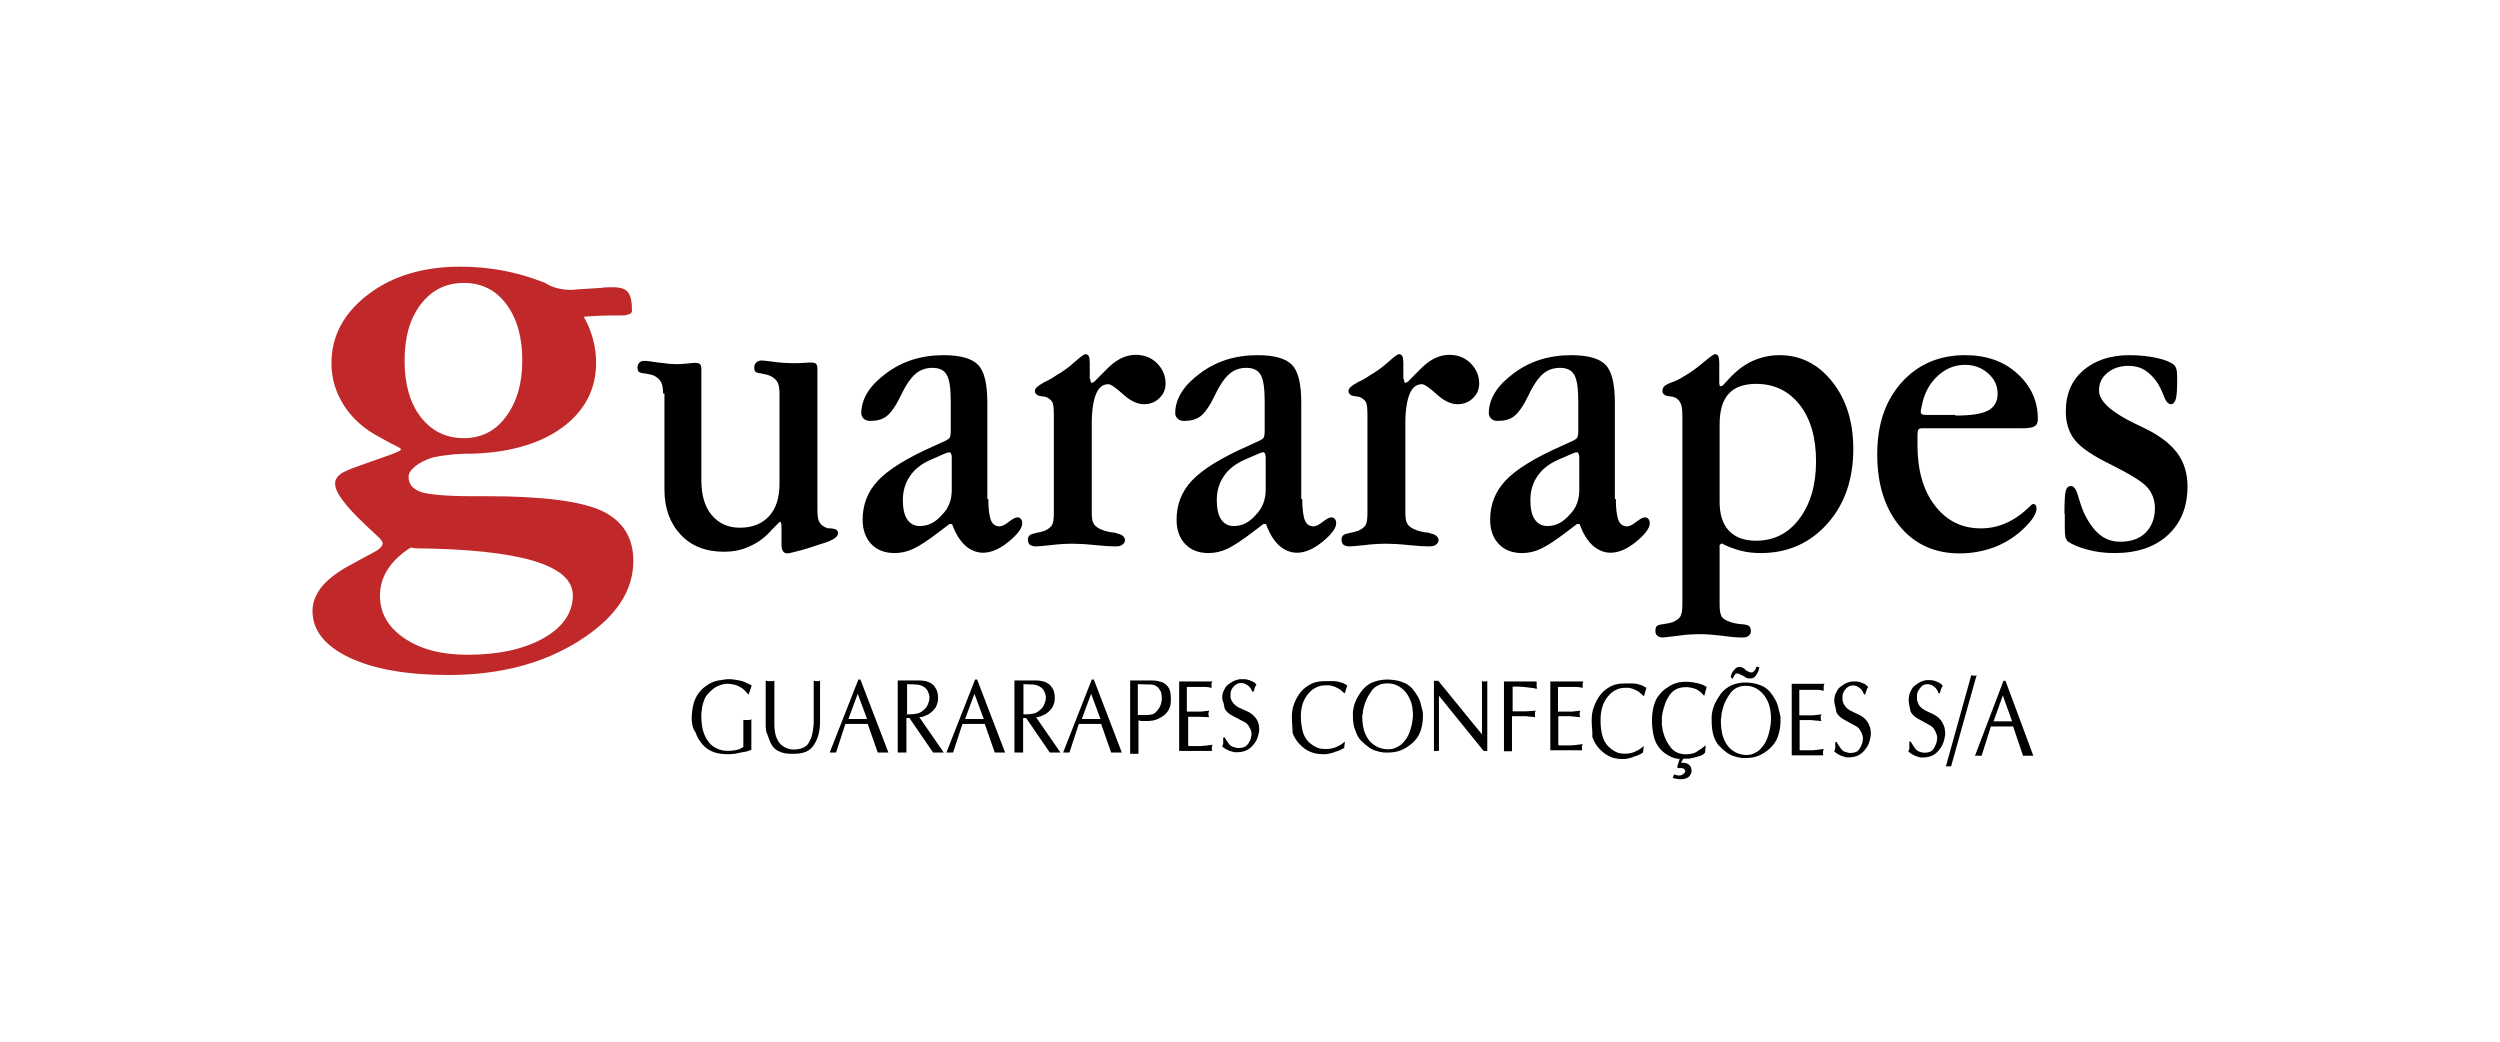 <?xml version="1.0" encoding="UTF-8"?>
<svg width="600px" height="250px" viewBox="0 0 600 250" version="1.1" xmlns="http://www.w3.org/2000/svg" xmlns:xlink="http://www.w3.org/1999/xlink">
    <!-- Generator: Sketch 50.1 (55044) - http://www.bohemiancoding.com/sketch -->
    <title>GUAR</title>
    <desc>Created with Sketch.</desc>
    <defs></defs>
    <g id="GUAR" stroke="none" stroke-width="1" fill="none" fill-rule="evenodd">
        <g id="Grid-Logo" opacity="0.4"></g>
        <g transform="translate(75, 64)" id="Shape">
            <path d="M420.47,59.365 C420.47,56.402 420.55,54.559 420.789,53.759 C421.029,52.958 421.428,52.637 422.066,52.637 C422.784,52.637 423.343,53.518 423.822,55.28 C424.221,56.722 424.7,57.923 425.019,58.804 C426.136,61.207 427.413,63.049 428.85,64.251 C430.287,65.452 431.963,66.013 433.878,66.013 C436.432,66.013 438.507,65.292 439.944,63.85 C441.38,62.409 442.179,60.406 442.179,58.004 C442.179,56.001 441.54,54.319 440.343,52.958 C439.146,51.596 436.272,49.834 431.803,47.591 C427.334,45.429 424.381,43.426 422.944,41.584 C421.507,39.742 420.789,37.499 420.789,34.696 C420.789,30.611 422.146,27.408 424.939,24.925 C427.733,22.522 431.404,21.24 436.113,21.24 C438.427,21.24 440.582,21.481 442.498,21.881 C444.413,22.282 445.77,22.842 446.568,23.403 C446.887,23.643 447.127,23.963 447.286,24.444 C447.446,24.925 447.526,25.645 447.526,26.607 C447.526,29.17 447.446,30.932 447.207,31.733 C446.967,32.534 446.568,33.014 446.009,33.014 C445.371,33.014 444.732,32.293 444.254,30.852 C443.775,29.65 443.296,28.769 442.897,28.048 C441.939,26.607 440.902,25.565 439.784,24.845 C438.587,24.124 437.31,23.803 435.873,23.803 C433.798,23.803 432.122,24.364 430.766,25.485 C429.409,26.607 428.77,27.968 428.77,29.73 C428.77,32.293 431.723,34.936 437.549,37.74 C438.507,38.22 439.225,38.541 439.704,38.781 C443.216,40.463 445.85,42.465 447.526,44.708 C449.202,46.951 450,49.674 450,52.717 C450,57.683 448.404,61.528 445.291,64.411 C442.179,67.294 437.869,68.736 432.521,68.736 C430.287,68.736 428.132,68.496 426.057,67.935 C423.982,67.375 422.385,66.734 421.268,65.933 C421.029,65.693 420.869,65.372 420.709,64.972 C420.629,64.571 420.55,63.77 420.55,62.729 L420.55,59.365 L420.47,59.365 Z M385.193,42.786 C385.193,48.793 386.55,53.678 389.343,57.283 C392.137,60.967 395.808,62.809 400.437,62.809 C404.587,62.809 408.418,61.127 411.93,57.763 C412.409,57.283 412.728,56.962 412.888,56.962 C413.207,56.962 413.446,57.042 413.526,57.203 C413.686,57.363 413.766,57.683 413.766,58.084 C413.766,58.644 413.526,59.285 413.047,60.086 C412.569,60.887 411.85,61.688 410.972,62.569 C408.977,64.571 406.663,66.093 403.949,67.214 C401.235,68.256 398.362,68.816 395.329,68.816 C389.343,68.816 384.555,66.654 380.963,62.329 C377.372,58.004 375.536,52.237 375.536,45.028 C375.536,37.9 377.452,32.213 381.362,27.808 C385.273,23.483 390.301,21.24 396.606,21.24 C401.714,21.24 405.864,22.682 409.137,25.645 C412.409,28.609 414.085,32.213 414.085,36.538 C414.085,37.419 413.846,37.98 413.287,38.3 C412.808,38.621 411.85,38.781 410.414,38.781 L386.39,38.781 C385.912,38.781 385.513,38.861 385.433,39.101 C385.273,39.261 385.193,39.742 385.193,40.383 L385.193,42.786 Z M394.292,35.737 C398.043,35.737 400.597,35.337 402.113,34.536 C403.63,33.735 404.428,32.373 404.428,30.531 C404.428,28.609 403.71,27.007 402.193,25.645 C400.677,24.284 398.841,23.563 396.606,23.563 C394.132,23.563 391.977,24.444 390.062,26.206 C388.146,27.968 386.869,30.291 386.311,33.014 L385.991,34.536 L385.991,34.856 C385.991,35.097 386.071,35.337 386.311,35.417 C386.55,35.577 386.869,35.577 387.268,35.577 L394.292,35.577 L394.292,35.737 Z M337.706,66.814 L337.706,80.991 C337.706,82.432 337.865,83.393 338.185,83.954 C338.504,84.515 339.222,84.915 340.339,85.316 C340.898,85.476 341.776,85.716 342.814,85.796 C342.893,85.796 342.893,85.796 342.973,85.796 C343.931,85.876 344.569,86.037 344.809,86.277 C345.048,86.517 345.208,86.918 345.208,87.478 C345.208,87.959 345.048,88.279 344.649,88.6 C344.25,88.92 343.771,89 343.053,89 C342.175,89 340.659,88.92 338.504,88.6 C336.349,88.359 334.593,88.199 333.236,88.199 C331.48,88.199 329.645,88.279 327.57,88.6 C325.495,88.84 324.377,89 324.138,89 C323.579,89 323.1,88.84 322.781,88.6 C322.462,88.359 322.302,87.959 322.302,87.478 C322.302,86.918 322.382,86.517 322.621,86.277 C322.861,86.037 323.34,85.876 324.218,85.796 C324.776,85.716 325.255,85.636 325.574,85.556 C325.814,85.476 326.133,85.396 326.452,85.316 C327.33,84.915 327.969,84.515 328.288,83.954 C328.607,83.393 328.767,82.432 328.767,81.071 L328.767,35.898 C328.767,34.536 328.687,33.495 328.368,32.854 C328.128,32.213 327.649,31.733 327.011,31.412 C326.692,31.252 326.293,31.172 325.574,31.092 C324.537,31.012 323.978,30.531 323.978,29.81 C323.978,29.41 324.138,29.009 324.377,28.769 C324.617,28.449 325.255,28.128 326.293,27.728 C326.772,27.568 327.171,27.408 327.649,27.167 C328.048,27.007 328.527,26.687 328.926,26.446 C330.602,25.485 332.199,24.364 333.795,23.002 C335.391,21.641 336.349,21 336.588,21 C336.987,21 337.227,21.16 337.386,21.481 C337.546,21.801 337.626,22.362 337.626,23.082 L337.626,27.968 C337.626,28.208 337.706,28.369 337.706,28.529 C337.785,28.689 337.865,28.689 338.025,28.689 C338.105,28.689 338.264,28.609 338.424,28.529 C338.584,28.449 338.663,28.289 338.823,28.128 L339.94,26.927 C341.776,24.925 343.691,23.483 345.687,22.602 C347.682,21.721 349.757,21.24 352.072,21.24 C357.18,21.24 361.41,23.403 364.762,27.648 C368.114,31.893 369.79,37.259 369.79,43.747 C369.79,51.035 367.715,57.042 363.564,61.688 C359.414,66.333 354.067,68.736 347.602,68.736 C345.926,68.736 344.33,68.576 342.814,68.176 C341.297,67.775 339.701,67.214 338.185,66.413 L337.706,66.814 Z M337.706,37.9 L337.706,56.402 C337.706,59.445 338.424,61.768 339.94,63.37 C341.457,64.972 343.612,65.773 346.485,65.773 C350.715,65.773 354.227,64.011 356.86,60.486 C359.494,56.962 360.851,52.397 360.851,46.71 C360.851,41.104 359.574,36.538 356.94,33.174 C354.306,29.81 350.795,28.128 346.485,28.128 C343.532,28.128 341.297,28.929 339.861,30.531 C338.424,32.133 337.706,34.536 337.706,37.9 Z M312.805,55.761 C312.805,58.164 313.044,59.926 313.443,60.887 C313.842,61.848 314.56,62.329 315.518,62.329 C316.077,62.329 316.875,61.928 317.753,61.207 C318.711,60.486 319.349,60.166 319.748,60.166 C320.147,60.166 320.466,60.326 320.626,60.567 C320.865,60.807 320.945,61.207 320.945,61.608 C320.945,62.729 319.828,64.251 317.673,66.013 C315.518,67.775 313.443,68.656 311.528,68.656 C309.931,68.656 308.495,68.015 307.218,66.894 C305.941,65.693 304.903,64.011 304.105,61.768 L303.467,61.768 L301.152,63.53 C298.439,65.612 296.363,66.974 294.847,67.695 C293.331,68.416 291.814,68.736 290.298,68.736 C287.983,68.736 286.068,68.015 284.711,66.574 C283.354,65.132 282.636,63.21 282.636,60.727 C282.636,57.122 283.833,53.999 286.307,51.356 C288.781,48.713 293.251,45.909 299.795,43.026 L302.589,41.744 C303.068,41.504 303.387,41.264 303.546,41.024 C303.706,40.703 303.786,40.223 303.786,39.342 L303.786,32.293 C303.786,29.17 303.467,27.087 302.828,25.966 C302.19,24.845 301.072,24.284 299.396,24.284 C297.8,24.284 296.443,24.764 295.326,25.726 C294.209,26.687 293.011,28.369 291.814,30.932 C290.617,33.415 289.42,35.097 288.382,35.898 C287.345,36.698 285.988,37.019 284.392,37.019 C283.833,37.019 283.274,36.859 282.875,36.458 C282.476,36.058 282.317,35.657 282.317,35.177 C282.317,31.733 284.312,28.529 288.223,25.645 C292.133,22.682 296.762,21.24 302.11,21.24 C306.1,21.24 308.894,22.041 310.33,23.563 C311.847,25.085 312.565,28.128 312.565,32.694 L312.565,55.761 L312.805,55.761 Z M304.025,53.598 L304.025,45.749 C304.025,45.349 303.946,45.108 303.866,44.868 C303.786,44.708 303.626,44.548 303.467,44.548 C303.387,44.548 303.227,44.548 302.988,44.628 C302.748,44.708 302.589,44.788 302.349,44.868 L298.678,46.47 C296.603,47.431 295.007,48.713 293.969,50.314 C292.852,51.916 292.293,53.839 292.293,56.001 C292.293,58.004 292.612,59.605 293.331,60.647 C294.049,61.688 295.007,62.249 296.363,62.249 C298.359,62.249 300.115,61.367 301.631,59.605 C303.307,58.004 304.025,55.921 304.025,53.598 Z M261.965,27.007 C261.965,27.247 261.965,27.488 262.045,27.648 C262.124,27.808 262.204,27.888 262.284,27.888 C262.364,27.888 262.523,27.808 262.683,27.728 C262.843,27.648 263.082,27.488 263.322,27.167 L265.477,25.005 C266.674,23.723 267.871,22.762 269.068,22.121 C270.265,21.481 271.542,21.16 272.819,21.16 C274.814,21.16 276.57,21.801 277.927,23.163 C279.284,24.524 280.002,26.126 280.002,28.048 C280.002,29.41 279.523,30.611 278.486,31.572 C277.528,32.534 276.251,33.014 274.814,33.014 C273.218,33.014 271.542,32.213 269.786,30.611 C268.03,29.009 266.833,28.208 266.275,28.208 C264.918,28.208 263.96,29.009 263.322,30.531 C262.683,32.053 262.284,34.456 262.284,37.58 L262.284,59.125 C262.284,60.406 262.444,61.287 262.843,61.848 C263.242,62.409 263.96,62.889 265.077,63.29 C265.796,63.53 266.753,63.77 267.871,63.85 C267.951,63.85 268.03,63.931 268.03,63.931 C268.11,63.931 268.19,63.931 268.27,64.011 C269.547,64.251 270.185,64.812 270.265,65.612 C270.265,66.093 270.026,66.413 269.627,66.734 C269.228,67.054 268.669,67.134 267.951,67.134 C266.913,67.134 265.317,67.054 263.002,66.814 C260.768,66.574 259.012,66.494 257.735,66.494 C256.298,66.494 254.542,66.574 252.547,66.814 C250.552,67.054 249.275,67.134 248.796,67.134 C248.237,67.134 247.758,66.974 247.439,66.734 C247.12,66.494 246.96,66.013 246.96,65.452 C246.96,64.651 247.519,64.171 248.557,64.011 L248.636,64.011 C248.636,64.011 248.716,63.931 248.796,63.931 C249.674,63.77 250.392,63.61 251.031,63.37 C251.829,62.969 252.387,62.569 252.707,62.088 C253.026,61.608 253.186,60.647 253.186,59.205 L253.186,35.737 C253.186,34.216 253.106,33.174 252.866,32.614 C252.627,32.133 252.228,31.733 251.589,31.412 C251.35,31.252 250.871,31.172 250.233,31.092 C249.195,31.012 248.636,30.531 248.636,29.81 C248.636,29.25 249.275,28.609 250.632,27.888 L250.711,27.808 C251.43,27.488 251.988,27.167 252.467,26.927 C252.946,26.607 253.425,26.366 253.824,26.046 C255.261,25.245 256.697,24.204 258.134,22.922 C259.57,21.641 260.448,21 260.688,21 C261.087,21 261.406,21.16 261.566,21.481 C261.725,21.801 261.805,22.362 261.805,23.082 L261.805,27.007 L261.965,27.007 Z M237.543,55.761 C237.543,58.164 237.782,59.926 238.181,60.887 C238.58,61.848 239.298,62.329 240.256,62.329 C240.815,62.329 241.613,61.928 242.491,61.207 C243.449,60.486 244.087,60.166 244.486,60.166 C244.885,60.166 245.204,60.326 245.364,60.567 C245.604,60.807 245.683,61.207 245.683,61.608 C245.683,62.729 244.566,64.251 242.411,66.013 C240.256,67.775 238.181,68.656 236.266,68.656 C234.669,68.656 233.233,68.015 231.956,66.894 C230.679,65.693 229.641,64.011 228.843,61.768 L228.205,61.768 L225.89,63.53 C223.177,65.612 221.101,66.974 219.585,67.695 C218.069,68.416 216.552,68.736 215.036,68.736 C212.721,68.736 210.806,68.015 209.449,66.574 C208.092,65.132 207.374,63.21 207.374,60.727 C207.374,57.122 208.571,53.999 211.045,51.356 C213.519,48.713 217.989,45.909 224.533,43.026 L227.327,41.744 C227.806,41.504 228.125,41.264 228.284,41.024 C228.444,40.703 228.524,40.223 228.524,39.342 L228.524,32.293 C228.524,29.17 228.205,27.087 227.566,25.966 C226.928,24.845 225.81,24.284 224.134,24.284 C222.538,24.284 221.181,24.764 220.064,25.726 C218.947,26.687 217.749,28.369 216.552,30.932 C215.355,33.415 214.158,35.097 213.12,35.898 C212.083,36.698 210.726,37.019 209.13,37.019 C208.571,37.019 208.012,36.859 207.613,36.458 C207.214,36.058 207.055,35.657 207.055,35.177 C207.055,31.733 209.05,28.529 212.961,25.645 C216.871,22.682 221.501,21.24 226.848,21.24 C230.838,21.24 233.632,22.041 235.068,23.563 C236.585,25.085 237.303,28.128 237.303,32.694 L237.303,55.761 L237.543,55.761 Z M228.763,53.598 L228.763,45.749 C228.763,45.349 228.684,45.108 228.604,44.868 C228.524,44.708 228.364,44.548 228.205,44.548 C228.125,44.548 227.965,44.548 227.726,44.628 C227.486,44.708 227.327,44.788 227.087,44.868 L223.416,46.47 C221.341,47.431 219.745,48.713 218.707,50.314 C217.59,51.916 217.031,53.839 217.031,56.001 C217.031,58.004 217.35,59.605 218.069,60.647 C218.787,61.688 219.745,62.249 221.101,62.249 C223.097,62.249 224.853,61.367 226.369,59.605 C227.965,58.004 228.763,55.921 228.763,53.598 Z M186.703,27.007 C186.703,27.247 186.703,27.488 186.783,27.648 C186.862,27.808 186.942,27.888 187.022,27.888 C187.102,27.888 187.262,27.808 187.421,27.728 C187.581,27.648 187.82,27.488 188.06,27.167 L190.215,25.005 C191.412,23.723 192.609,22.762 193.806,22.121 C195.003,21.481 196.28,21.16 197.557,21.16 C199.552,21.16 201.308,21.801 202.665,23.163 C204.022,24.524 204.74,26.126 204.74,28.048 C204.74,29.41 204.261,30.611 203.224,31.572 C202.266,32.534 200.989,33.014 199.552,33.014 C197.956,33.014 196.28,32.213 194.524,30.611 C192.769,29.009 191.571,28.208 191.013,28.208 C189.656,28.208 188.698,29.009 188.06,30.531 C187.421,32.053 187.022,34.456 187.022,37.58 L187.022,59.125 C187.022,60.406 187.182,61.287 187.581,61.848 C187.98,62.409 188.698,62.889 189.815,63.29 C190.534,63.53 191.492,63.77 192.609,63.85 C192.689,63.85 192.769,63.931 192.769,63.931 C192.848,63.931 192.928,63.931 193.008,64.011 C194.285,64.251 194.923,64.812 195.003,65.612 C195.003,66.093 194.764,66.413 194.365,66.734 C193.966,67.054 193.407,67.134 192.689,67.134 C191.651,67.134 190.055,67.054 187.74,66.814 C185.506,66.574 183.75,66.494 182.473,66.494 C181.036,66.494 179.28,66.574 177.285,66.814 C175.29,67.054 174.013,67.134 173.534,67.134 C172.975,67.134 172.496,66.974 172.177,66.734 C171.858,66.494 171.698,66.013 171.698,65.452 C171.698,64.651 172.257,64.171 173.295,64.011 L173.374,64.011 C173.374,64.011 173.454,63.931 173.534,63.931 C174.412,63.77 175.13,63.61 175.769,63.37 C176.567,62.969 177.126,62.569 177.445,62.088 C177.764,61.608 177.924,60.647 177.924,59.205 L177.924,35.737 C177.924,34.216 177.844,33.174 177.604,32.614 C177.365,32.133 176.966,31.733 176.327,31.412 C176.088,31.252 175.609,31.172 174.971,31.092 C173.933,31.012 173.374,30.531 173.374,29.81 C173.374,29.25 174.013,28.609 175.37,27.888 L175.449,27.808 C176.168,27.488 176.726,27.167 177.205,26.927 C177.684,26.607 178.163,26.366 178.562,26.046 C179.999,25.245 181.435,24.204 182.872,22.922 C184.309,21.641 185.186,21 185.426,21 C185.825,21 186.144,21.16 186.304,21.481 C186.463,21.801 186.543,22.362 186.543,23.082 L186.543,27.007 L186.703,27.007 Z M162.201,55.761 C162.201,58.164 162.44,59.926 162.839,60.887 C163.238,61.848 163.957,62.329 164.914,62.329 C165.473,62.329 166.271,61.928 167.149,61.207 C168.107,60.486 168.745,60.166 169.144,60.166 C169.543,60.166 169.863,60.326 170.022,60.567 C170.262,60.807 170.342,61.207 170.342,61.608 C170.342,62.729 169.224,64.251 167.069,66.013 C164.914,67.775 162.839,68.656 160.924,68.656 C159.328,68.656 157.891,68.015 156.614,66.894 C155.337,65.693 154.3,64.011 153.501,61.768 L152.863,61.768 L150.548,63.53 C147.835,65.612 145.76,66.974 144.243,67.695 C142.727,68.416 141.21,68.736 139.694,68.736 C137.38,68.736 135.464,68.015 134.107,66.574 C132.75,65.132 132.032,63.21 132.032,60.727 C132.032,57.122 133.229,53.999 135.703,51.356 C138.178,48.713 142.647,45.909 149.192,43.026 L151.985,41.744 C152.464,41.504 152.783,41.264 152.943,41.024 C153.102,40.703 153.182,40.223 153.182,39.342 L153.182,32.293 C153.182,29.17 152.863,27.087 152.224,25.966 C151.586,24.845 150.469,24.284 148.793,24.284 C147.196,24.284 145.84,24.764 144.722,25.726 C143.605,26.687 142.408,28.369 141.21,30.932 C140.013,33.415 138.816,35.097 137.779,35.898 C136.741,36.698 135.384,37.019 133.788,37.019 C133.229,37.019 132.671,36.859 132.272,36.458 C131.873,36.058 131.713,35.657 131.713,35.177 C131.713,31.733 133.708,28.529 137.619,25.645 C141.53,22.682 146.159,21.24 151.506,21.24 C155.497,21.24 158.29,22.041 159.727,23.563 C161.243,25.085 161.961,28.128 161.961,32.694 L161.961,55.761 L162.201,55.761 Z M153.422,53.598 L153.422,45.749 C153.422,45.349 153.342,45.108 153.262,44.868 C153.182,44.708 153.023,44.548 152.863,44.548 C152.783,44.548 152.623,44.548 152.384,44.628 C152.145,44.708 151.985,44.788 151.746,44.868 L148.074,46.47 C145.999,47.431 144.403,48.713 143.365,50.314 C142.248,51.916 141.689,53.839 141.689,56.001 C141.689,58.004 142.009,59.605 142.727,60.647 C143.445,61.688 144.403,62.249 145.76,62.249 C147.755,62.249 149.511,61.367 151.027,59.605 C152.703,58.004 153.422,55.921 153.422,53.598 Z M84.145,30.451 C84.145,29.33 83.986,28.369 83.667,27.728 C83.347,27.087 82.789,26.607 82.07,26.206 C81.592,25.966 80.873,25.806 79.915,25.645 C79.836,25.645 79.836,25.645 79.756,25.645 C79.038,25.565 78.559,25.405 78.319,25.245 C78.08,25.005 78,24.684 78,24.204 C78,23.723 78.16,23.323 78.479,23.002 C78.798,22.682 79.277,22.602 79.836,22.602 C80.155,22.602 81.192,22.762 82.948,23.002 C84.704,23.243 86.221,23.403 87.657,23.403 C88.296,23.403 89.094,23.323 89.972,23.243 C90.85,23.163 91.408,23.082 91.648,23.082 C92.286,23.082 92.765,23.163 93.005,23.403 C93.244,23.643 93.324,24.044 93.324,24.764 L93.324,51.196 C93.324,54.8 94.122,57.603 95.798,59.605 C97.474,61.608 99.709,62.649 102.582,62.649 C105.615,62.649 107.929,61.688 109.605,59.846 C111.281,58.004 112.079,55.441 112.079,52.077 L112.079,30.451 C112.079,29.25 111.92,28.289 111.601,27.728 C111.281,27.167 110.802,26.687 110.004,26.286 C109.525,26.046 108.807,25.806 108.009,25.726 C107.929,25.726 107.849,25.645 107.849,25.645 C107.051,25.565 106.572,25.405 106.333,25.245 C106.094,25.005 106.014,24.684 106.014,24.204 C106.014,23.723 106.173,23.323 106.493,23.002 C106.812,22.682 107.291,22.522 107.849,22.522 C108.089,22.522 109.047,22.602 110.723,22.842 C112.399,23.082 114.075,23.163 115.591,23.163 C116.309,23.163 117.107,23.163 117.985,23.082 C118.863,23.002 119.342,23.002 119.502,23.002 C120.14,23.002 120.619,23.082 120.859,23.323 C121.098,23.563 121.178,23.963 121.178,24.684 L121.178,58.004 C121.178,59.525 121.258,60.567 121.577,61.127 C121.816,61.688 122.295,62.168 122.934,62.489 C123.093,62.569 123.333,62.649 123.492,62.729 C123.732,62.809 123.971,62.809 124.45,62.809 C125.168,62.889 125.647,63.049 125.807,63.21 C126.046,63.37 126.126,63.69 126.126,64.011 C126.126,64.812 125.009,65.612 122.774,66.333 C122.455,66.413 122.215,66.494 121.976,66.574 C120.061,67.214 118.384,67.775 116.788,68.176 C115.272,68.576 114.314,68.816 113.995,68.816 C113.516,68.816 113.197,68.656 112.957,68.336 C112.718,68.015 112.558,67.455 112.558,66.734 L112.558,62.649 C112.558,62.168 112.558,61.848 112.478,61.608 C112.399,61.367 112.319,61.207 112.159,61.207 C112.159,61.207 112.079,61.287 111.92,61.448 C111.76,61.608 111.601,61.768 111.441,61.928 L110.244,63.13 C108.807,64.812 107.051,66.173 105.056,67.054 C103.061,68.015 100.986,68.416 98.751,68.416 C94.361,68.416 90.929,67.054 88.375,64.331 C85.821,61.608 84.465,58.004 84.465,53.518 L84.465,30.451 L84.145,30.451 Z" fill="#000000" fill-rule="nonzero"></path>
            <path d="M18.911,45.059 C19.948,44.661 20.507,44.422 20.826,44.263 C21.065,44.104 21.225,43.945 21.225,43.786 C21.225,43.706 21.065,43.547 20.746,43.387 C20.427,43.228 19.868,42.91 18.991,42.512 L16.118,40.92 C12.448,39.009 9.575,36.461 7.58,33.357 C5.585,30.252 4.548,26.829 4.548,23.167 C4.548,16.639 7.501,11.145 13.325,6.687 C19.15,2.229 26.571,0 35.508,0 C42.29,0 48.833,1.194 55.217,3.662 C55.456,3.742 55.695,3.821 55.855,3.901 C55.935,3.981 56.174,4.06 56.334,4.219 C57.93,5.095 59.845,5.573 62.159,5.573 C62.318,5.573 62.558,5.573 63.036,5.493 C63.435,5.493 63.754,5.413 64.074,5.413 L69.26,5.095 C69.34,5.095 69.499,5.095 69.739,5.015 C70.537,4.936 71.335,4.936 72.133,4.936 C73.888,4.936 75.085,5.334 75.723,6.13 C76.362,6.926 76.681,8.439 76.681,10.668 C76.681,10.986 76.441,11.145 76.042,11.384 C75.644,11.543 75.085,11.703 74.367,11.703 C72.292,11.703 70.377,11.703 68.781,11.782 C67.185,11.862 65.909,11.942 65.111,12.021 C66.148,13.852 66.866,15.683 67.345,17.514 C67.824,19.345 68.063,21.176 68.063,23.007 C68.063,28.739 65.909,33.516 61.52,37.337 C57.132,41.158 51.147,43.547 43.567,44.502 C42.21,44.661 40.934,44.741 39.817,44.82 C38.699,44.9 37.582,44.9 36.465,44.9 C34.391,44.98 32.795,45.139 31.678,45.298 C30.561,45.457 29.683,45.617 28.965,45.776 C27.289,46.253 25.853,46.97 24.736,47.846 C23.619,48.721 23.06,49.597 23.06,50.473 C23.06,52.145 24.018,53.339 25.933,54.055 C27.848,54.692 31.997,55.09 38.46,55.09 L41.971,55.09 C55.217,55.09 64.393,56.284 69.42,58.593 C74.447,60.981 77,64.962 77,70.614 C77,77.938 72.691,84.307 63.994,89.8 C55.296,95.293 44.844,98 32.555,98 C22.581,98 14.602,96.567 8.777,93.781 C2.952,90.994 0,87.253 0,82.635 C0,80.645 0.718,78.814 2.075,76.983 C3.511,75.232 5.665,73.48 8.538,71.888 L15.001,68.385 C15.719,67.987 16.198,67.589 16.437,67.271 C16.756,66.952 16.836,66.634 16.836,66.315 C16.836,66.236 16.756,65.997 16.517,65.678 C16.278,65.36 16.038,65.041 15.639,64.723 L13.166,62.414 C10.213,59.628 8.219,57.478 7.102,55.886 C5.984,54.374 5.426,53.1 5.426,52.065 C5.426,51.189 5.825,50.473 6.543,49.916 C7.261,49.279 8.937,48.562 11.49,47.686 L18.911,45.059 Z M23.539,67.43 C21.145,68.942 19.31,70.694 18.033,72.684 C16.756,74.674 16.198,76.744 16.198,78.973 C16.198,83.113 18.113,86.536 22.023,89.163 C25.853,91.79 30.88,93.144 37.183,93.144 C44.684,93.144 50.748,91.79 55.456,89.163 C60.164,86.457 62.478,83.033 62.478,78.894 C62.478,71.569 49.791,67.828 24.496,67.589 C24.018,67.43 23.698,67.43 23.539,67.43 Z M36.306,41.158 C40.455,41.158 43.886,39.487 46.439,35.984 C48.993,32.561 50.349,28.102 50.349,22.53 C50.349,16.877 49.073,12.419 46.519,8.996 C43.966,5.573 40.535,3.901 36.306,3.901 C32.077,3.901 28.646,5.573 26.012,8.996 C23.379,12.419 22.103,16.877 22.103,22.609 C22.103,28.262 23.379,32.72 26.012,36.143 C28.646,39.487 32.077,41.158 36.306,41.158 Z" fill="#C02829"></path>
            <path d="M198.237,107.602 L200.318,107.602 C200.878,107.602 201.278,107.522 201.759,107.363 C202.159,107.204 202.479,106.885 202.799,106.487 C203.119,106.088 203.359,105.69 203.519,105.292 C203.679,104.894 203.759,104.416 203.839,103.938 C203.839,103.938 203.839,103.938 203.839,103.858 C203.839,103.858 203.839,103.858 203.839,103.779 C203.839,103.779 203.839,103.779 203.839,103.699 C203.839,103.699 203.839,103.699 203.839,103.619 C203.839,103.619 203.839,103.54 203.839,103.54 C203.839,103.54 203.839,103.46 203.839,103.46 C203.839,103.062 203.759,102.664 203.679,102.265 C203.599,101.867 203.359,101.549 203.119,101.23 C202.879,100.912 202.559,100.673 202.239,100.513 C201.919,100.354 201.518,100.274 201.038,100.274 C201.038,100.274 201.038,100.274 200.958,100.274 C200.878,100.274 200.958,100.274 200.878,100.274 C200.878,100.274 200.878,100.274 200.798,100.274 C200.798,100.274 200.798,100.274 200.798,100.274 C200.798,100.274 200.798,100.274 200.718,100.274 C200.718,100.274 200.718,100.274 200.638,100.274 C200.638,100.274 200.638,100.274 200.558,100.274 C200.558,100.274 200.558,100.274 200.478,100.274 L198.077,100.195 L198.077,107.602 L198.237,107.602 Z M196.157,99.319 L201.678,99.319 C202.399,99.319 203.039,99.478 203.599,99.637 C204.159,99.796 204.559,100.035 204.96,100.434 C205.28,100.752 205.6,101.15 205.76,101.708 C205.92,102.186 206,102.743 206,103.381 C206,103.381 206,103.381 206,103.46 C206,103.46 206,103.46 206,103.54 C206,103.54 206,103.54 206,103.619 C206,103.619 206,103.619 206,103.699 C206,103.699 206,103.699 206,103.779 C206,103.779 206,103.779 206,103.858 C206,103.858 206,103.858 206,103.938 C206,104.018 206,103.938 206,104.018 C206,104.735 205.92,105.451 205.68,105.929 C205.44,106.487 205.12,106.965 204.72,107.363 C204.319,107.761 203.839,108 203.359,108.319 C202.879,108.558 202.399,108.796 201.919,108.876 C201.759,108.956 201.518,108.956 201.358,108.956 C201.198,108.956 200.958,109.035 200.798,109.035 C200.638,109.035 200.478,109.035 200.318,109.035 C200.158,109.035 199.998,109.035 199.838,109.035 C199.678,109.035 199.518,109.035 199.358,109.035 C199.198,109.035 199.038,109.035 198.958,109.035 C198.797,109.035 198.717,109.035 198.557,108.956 C198.477,108.956 198.317,108.876 198.237,108.876 L198.237,116.92 C198.157,116.92 198.077,116.92 197.997,116.92 C197.917,116.92 197.837,116.92 197.757,116.92 C197.677,116.92 197.597,116.92 197.517,116.92 C197.437,116.92 197.357,116.92 197.277,116.92 C197.197,116.92 197.117,116.92 197.037,116.92 C196.957,116.92 196.877,116.92 196.797,116.92 C196.717,116.92 196.637,116.92 196.557,116.92 C196.477,116.92 196.317,116.92 196.237,116.92 L196.237,99.319 L196.157,99.319 Z M184.633,108.558 L189.114,108.558 L186.873,102.504 L184.633,108.558 Z M180.151,116.602 L187.033,99.08 L187.514,99.08 L194.236,116.602 C194.156,116.602 194.156,116.602 194.076,116.602 C193.996,116.602 193.996,116.602 193.916,116.602 C193.836,116.602 193.836,116.602 193.756,116.602 C193.676,116.602 193.676,116.602 193.596,116.602 C193.596,116.602 193.516,116.602 193.516,116.602 C193.516,116.602 193.436,116.602 193.436,116.602 C193.356,116.602 193.356,116.602 193.276,116.602 C193.276,116.602 193.196,116.602 193.196,116.602 C193.116,116.602 193.116,116.602 193.035,116.602 C193.035,116.602 192.955,116.602 192.955,116.602 C192.875,116.602 192.875,116.602 192.795,116.602 C192.715,116.602 192.715,116.602 192.715,116.602 C192.715,116.602 192.715,116.602 192.635,116.602 C192.635,116.602 192.635,116.602 192.635,116.602 C192.635,116.602 192.635,116.602 192.555,116.602 C192.555,116.602 192.555,116.602 192.475,116.602 C192.475,116.602 192.395,116.602 192.395,116.602 C192.395,116.602 192.315,116.602 192.315,116.602 C192.235,116.602 192.235,116.602 192.155,116.602 C192.075,116.602 192.075,116.602 191.995,116.602 C191.995,116.602 191.915,116.602 191.915,116.602 C191.915,116.602 191.835,116.602 191.835,116.602 C191.835,116.602 191.755,116.602 191.755,116.602 C191.755,116.602 191.675,116.602 191.675,116.602 L189.274,109.752 L183.912,109.752 L181.672,116.602 C181.672,116.602 181.672,116.602 181.592,116.602 C181.592,116.602 181.511,116.602 181.511,116.602 C181.511,116.602 181.431,116.602 181.431,116.602 C181.431,116.602 181.351,116.602 181.351,116.602 C181.351,116.602 181.351,116.602 181.271,116.602 C181.271,116.602 181.191,116.602 181.191,116.602 C181.191,116.602 181.111,116.602 181.111,116.602 C181.111,116.602 181.031,116.602 181.031,116.602 C181.031,116.602 180.951,116.602 180.951,116.602 C180.951,116.602 180.871,116.602 180.871,116.602 C180.871,116.602 180.871,116.602 180.791,116.602 C180.791,116.602 180.791,116.602 180.711,116.602 C180.711,116.602 180.711,116.602 180.631,116.602 C180.631,116.602 180.631,116.602 180.551,116.602 C180.551,116.602 180.551,116.602 180.551,116.602 C180.551,116.602 180.551,116.602 180.551,116.602 C180.551,116.602 180.551,116.602 180.551,116.602 C180.551,116.602 180.551,116.602 180.551,116.602 C180.551,116.602 180.551,116.602 180.471,116.602 C180.471,116.602 180.391,116.602 180.391,116.602 C180.391,116.602 180.391,116.602 180.311,116.602 C180.231,116.602 180.231,116.602 180.231,116.602 C180.231,116.602 180.151,116.602 180.151,116.602 C180.151,116.602 180.071,116.602 180.071,116.602 C179.991,116.602 179.991,116.602 179.911,116.602 C180.311,116.602 180.231,116.602 180.151,116.602 Z M170.548,107.363 C170.548,107.363 170.628,107.442 170.628,107.442 C170.628,107.442 170.708,107.442 170.708,107.442 C170.708,107.442 170.788,107.442 170.788,107.442 C170.788,107.442 170.868,107.442 170.868,107.442 C170.868,107.442 170.948,107.442 170.948,107.442 C170.948,107.442 171.028,107.442 171.028,107.442 C171.028,107.442 171.108,107.442 171.108,107.442 C171.108,107.442 171.188,107.442 171.188,107.442 C171.828,107.442 172.388,107.363 172.868,107.283 C173.349,107.204 173.749,107.044 174.069,106.805 C174.389,106.566 174.709,106.327 174.949,106.088 C175.189,105.85 175.349,105.611 175.509,105.292 C175.589,105.133 175.669,104.894 175.749,104.735 C175.83,104.575 175.83,104.336 175.91,104.177 C175.91,104.018 175.99,103.858 175.99,103.699 C175.99,103.54 175.99,103.46 175.99,103.381 C175.99,103.301 175.99,103.221 175.99,103.142 C175.99,103.062 175.99,102.903 175.91,102.823 C175.91,102.664 175.83,102.584 175.83,102.425 C175.749,102.265 175.669,102.186 175.669,102.027 C175.589,101.788 175.429,101.628 175.269,101.389 C175.109,101.15 174.869,100.991 174.629,100.832 C174.389,100.673 174.069,100.513 173.749,100.434 C173.429,100.354 173.029,100.274 172.548,100.274 L170.628,100.195 L170.628,107.363 L170.548,107.363 Z M168.467,116.602 L168.467,99.319 L173.829,99.319 C174.549,99.319 175.189,99.478 175.749,99.637 C176.31,99.876 176.71,100.115 177.11,100.513 C177.43,100.912 177.75,101.389 177.91,101.867 C178.07,102.345 178.15,102.903 178.15,103.46 C178.15,104.018 178.07,104.575 177.91,104.973 C177.75,105.451 177.59,105.85 177.27,106.168 C177.03,106.487 176.71,106.805 176.39,107.044 C176.07,107.283 175.749,107.522 175.429,107.602 C175.269,107.681 175.109,107.761 174.949,107.841 C174.789,107.92 174.629,107.92 174.469,108 C174.309,108.08 174.149,108.08 174.069,108.08 C173.909,108.08 173.829,108.159 173.669,108.159 L179.511,116.602 C179.431,116.602 179.431,116.602 179.351,116.602 C179.271,116.602 179.271,116.602 179.191,116.602 C179.111,116.602 179.111,116.602 179.031,116.602 C178.951,116.602 178.951,116.602 178.871,116.602 C178.791,116.602 178.791,116.602 178.711,116.602 C178.63,116.602 178.63,116.602 178.55,116.602 C178.55,116.602 178.47,116.602 178.47,116.602 C178.47,116.602 178.39,116.602 178.39,116.602 C178.39,116.602 178.31,116.602 178.31,116.602 C178.31,116.602 178.23,116.602 178.23,116.602 C178.15,116.602 177.99,116.602 177.91,116.602 C177.83,116.602 177.67,116.602 177.59,116.602 C177.51,116.602 177.35,116.602 177.27,116.602 C177.19,116.602 177.03,116.602 176.95,116.602 L171.268,108.319 L170.548,108.319 L170.548,116.602 C170.468,116.602 170.468,116.602 170.388,116.602 C170.308,116.602 170.308,116.602 170.228,116.602 C170.228,116.602 170.228,116.602 170.148,116.602 C170.148,116.602 170.148,116.602 170.068,116.602 C170.068,116.602 169.987,116.602 169.987,116.602 C169.987,116.602 169.987,116.602 169.907,116.602 C169.827,116.602 169.827,116.602 169.747,116.602 C169.667,116.602 169.667,116.602 169.587,116.602 C169.587,116.602 169.587,116.602 169.507,116.602 C169.507,116.602 169.427,116.602 169.427,116.602 C169.427,116.602 169.347,116.602 169.347,116.602 C169.347,116.602 169.347,116.602 169.267,116.602 C169.187,116.602 169.107,116.602 169.027,116.602 C168.947,116.602 168.867,116.602 168.787,116.602 C168.707,116.602 168.627,116.602 168.547,116.602 C168.707,116.602 168.547,116.602 168.467,116.602 Z M156.623,108.558 L161.104,108.558 L158.864,102.504 L156.623,108.558 Z M152.141,116.602 L159.024,99.08 L159.504,99.08 L166.226,116.602 C166.146,116.602 166.146,116.602 166.066,116.602 C165.986,116.602 165.986,116.602 165.906,116.602 C165.826,116.602 165.826,116.602 165.746,116.602 C165.666,116.602 165.666,116.602 165.586,116.602 C165.586,116.602 165.506,116.602 165.506,116.602 C165.506,116.602 165.426,116.602 165.426,116.602 C165.346,116.602 165.346,116.602 165.266,116.602 C165.186,116.602 165.186,116.602 165.186,116.602 C165.106,116.602 165.106,116.602 165.026,116.602 C165.026,116.602 164.946,116.602 164.946,116.602 C164.866,116.602 164.866,116.602 164.866,116.602 C164.866,116.602 164.786,116.602 164.786,116.602 C164.786,116.602 164.786,116.602 164.706,116.602 C164.706,116.602 164.706,116.602 164.706,116.602 C164.706,116.602 164.706,116.602 164.626,116.602 C164.626,116.602 164.626,116.602 164.546,116.602 C164.546,116.602 164.466,116.602 164.466,116.602 C164.466,116.602 164.386,116.602 164.386,116.602 C164.305,116.602 164.305,116.602 164.225,116.602 C164.145,116.602 164.145,116.602 164.065,116.602 C164.065,116.602 163.985,116.602 163.985,116.602 C163.985,116.602 163.905,116.602 163.905,116.602 C163.905,116.602 163.825,116.602 163.825,116.602 C163.825,116.602 163.745,116.602 163.745,116.602 L161.344,109.752 L155.983,109.752 L153.742,116.602 C153.742,116.602 153.742,116.602 153.662,116.602 C153.662,116.602 153.582,116.602 153.582,116.602 C153.582,116.602 153.502,116.602 153.502,116.602 C153.502,116.602 153.422,116.602 153.422,116.602 C153.422,116.602 153.422,116.602 153.342,116.602 C153.342,116.602 153.262,116.602 153.262,116.602 C153.262,116.602 153.182,116.602 153.182,116.602 C153.182,116.602 153.102,116.602 153.102,116.602 C153.102,116.602 153.022,116.602 153.022,116.602 C153.022,116.602 152.942,116.602 152.942,116.602 C152.942,116.602 152.942,116.602 152.862,116.602 C152.862,116.602 152.862,116.602 152.781,116.602 C152.781,116.602 152.781,116.602 152.701,116.602 C152.701,116.602 152.701,116.602 152.621,116.602 C152.621,116.602 152.621,116.602 152.621,116.602 C152.621,116.602 152.621,116.602 152.621,116.602 C152.621,116.602 152.621,116.602 152.621,116.602 C152.621,116.602 152.621,116.602 152.621,116.602 C152.621,116.602 152.621,116.602 152.541,116.602 C152.541,116.602 152.461,116.602 152.461,116.602 C152.461,116.602 152.461,116.602 152.381,116.602 C152.381,116.602 152.301,116.602 152.301,116.602 C152.301,116.602 152.221,116.602 152.221,116.602 C152.221,116.602 152.141,116.602 152.141,116.602 C152.061,116.602 152.061,116.602 151.981,116.602 C152.221,116.602 152.221,116.602 152.141,116.602 Z M142.538,107.363 C142.538,107.363 142.618,107.442 142.618,107.442 C142.618,107.442 142.698,107.442 142.778,107.442 C142.778,107.442 142.858,107.442 142.858,107.442 C142.858,107.442 142.938,107.442 142.938,107.442 C142.938,107.442 143.018,107.442 143.018,107.442 C143.018,107.442 143.098,107.442 143.098,107.442 C143.098,107.442 143.178,107.442 143.178,107.442 C143.178,107.442 143.258,107.442 143.258,107.442 C143.898,107.442 144.459,107.363 144.939,107.283 C145.419,107.204 145.819,107.044 146.139,106.805 C146.459,106.566 146.779,106.327 147.019,106.088 C147.26,105.85 147.42,105.611 147.58,105.292 C147.66,105.133 147.74,104.894 147.82,104.735 C147.9,104.575 147.9,104.336 147.98,104.177 C147.98,104.018 148.06,103.858 148.06,103.699 C148.06,103.54 148.06,103.46 148.06,103.381 C148.06,103.301 148.06,103.221 148.06,103.142 C148.06,103.062 148.06,102.903 147.98,102.823 C147.98,102.664 147.9,102.584 147.9,102.425 C147.82,102.265 147.74,102.186 147.74,102.027 C147.66,101.788 147.5,101.628 147.34,101.389 C147.18,101.15 146.939,100.991 146.699,100.832 C146.459,100.673 146.139,100.513 145.819,100.434 C145.499,100.354 145.099,100.274 144.619,100.274 L142.698,100.195 L142.698,107.363 L142.538,107.363 Z M140.457,116.602 L140.457,99.319 L145.819,99.319 C146.539,99.319 147.18,99.478 147.74,99.637 C148.3,99.876 148.7,100.115 149.1,100.513 C149.42,100.912 149.74,101.389 149.9,101.867 C150.061,102.345 150.141,102.903 150.141,103.46 C150.141,104.018 150.061,104.575 149.9,104.973 C149.74,105.451 149.58,105.85 149.26,106.168 C149.02,106.487 148.7,106.805 148.38,107.044 C148.06,107.283 147.74,107.522 147.42,107.602 C147.26,107.681 147.1,107.761 146.939,107.841 C146.779,107.92 146.619,107.92 146.459,108 C146.299,108.08 146.139,108.08 146.059,108.08 C145.899,108.08 145.819,108.159 145.659,108.159 L151.501,116.602 C151.421,116.602 151.421,116.602 151.341,116.602 C151.261,116.602 151.261,116.602 151.181,116.602 C151.101,116.602 151.101,116.602 151.021,116.602 C150.941,116.602 150.941,116.602 150.861,116.602 C150.781,116.602 150.781,116.602 150.701,116.602 C150.621,116.602 150.621,116.602 150.541,116.602 C150.541,116.602 150.461,116.602 150.461,116.602 C150.461,116.602 150.381,116.602 150.381,116.602 C150.381,116.602 150.301,116.602 150.301,116.602 C150.301,116.602 150.221,116.602 150.221,116.602 C150.141,116.602 149.981,116.602 149.9,116.602 C149.82,116.602 149.66,116.602 149.58,116.602 C149.5,116.602 149.34,116.602 149.26,116.602 C149.18,116.602 149.02,116.602 148.94,116.602 L143.258,108.319 L142.538,108.319 L142.538,116.602 C142.458,116.602 142.458,116.602 142.378,116.602 C142.298,116.602 142.298,116.602 142.218,116.602 C142.218,116.602 142.218,116.602 142.138,116.602 C142.138,116.602 142.138,116.602 142.058,116.602 C142.058,116.602 141.978,116.602 141.978,116.602 C141.978,116.602 141.978,116.602 141.898,116.602 C141.818,116.602 141.818,116.602 141.738,116.602 C141.658,116.602 141.658,116.602 141.578,116.602 C141.578,116.602 141.578,116.602 141.498,116.602 C141.498,116.602 141.498,116.602 141.418,116.602 C141.418,116.602 141.338,116.602 141.338,116.602 C141.338,116.602 141.338,116.602 141.257,116.602 C141.177,116.602 141.097,116.602 141.017,116.602 C140.937,116.602 140.857,116.602 140.777,116.602 C140.697,116.602 140.617,116.602 140.537,116.602 C140.617,116.602 140.537,116.602 140.457,116.602 Z M128.613,108.558 L133.095,108.558 L130.854,102.504 L128.613,108.558 Z M124.132,116.602 L131.014,99.08 L131.494,99.08 L138.216,116.602 C138.136,116.602 138.136,116.602 138.056,116.602 C137.976,116.602 137.976,116.602 137.896,116.602 C137.816,116.602 137.816,116.602 137.736,116.602 C137.656,116.602 137.656,116.602 137.576,116.602 C137.576,116.602 137.496,116.602 137.496,116.602 C137.496,116.602 137.416,116.602 137.416,116.602 C137.336,116.602 137.336,116.602 137.256,116.602 C137.176,116.602 137.176,116.602 137.176,116.602 C137.096,116.602 137.096,116.602 137.016,116.602 C137.016,116.602 136.936,116.602 136.936,116.602 C136.856,116.602 136.856,116.602 136.776,116.602 C136.696,116.602 136.696,116.602 136.696,116.602 C136.696,116.602 136.696,116.602 136.616,116.602 C136.616,116.602 136.616,116.602 136.616,116.602 C136.616,116.602 136.616,116.602 136.536,116.602 C136.536,116.602 136.536,116.602 136.456,116.602 C136.456,116.602 136.376,116.602 136.376,116.602 C136.376,116.602 136.296,116.602 136.296,116.602 C136.216,116.602 136.216,116.602 136.136,116.602 C136.056,116.602 136.056,116.602 135.976,116.602 C135.976,116.602 135.896,116.602 135.896,116.602 C135.896,116.602 135.816,116.602 135.816,116.602 C135.816,116.602 135.736,116.602 135.736,116.602 C135.736,116.602 135.656,116.602 135.656,116.602 L133.255,109.752 L127.893,109.752 L125.652,116.602 C125.652,116.602 125.652,116.602 125.572,116.602 C125.572,116.602 125.492,116.602 125.492,116.602 C125.492,116.602 125.412,116.602 125.412,116.602 C125.412,116.602 125.332,116.602 125.332,116.602 C125.332,116.602 125.332,116.602 125.252,116.602 C125.252,116.602 125.172,116.602 125.172,116.602 C125.172,116.602 125.092,116.602 125.092,116.602 C125.092,116.602 125.012,116.602 125.012,116.602 C125.012,116.602 124.932,116.602 124.932,116.602 C124.932,116.602 124.852,116.602 124.852,116.602 C124.852,116.602 124.852,116.602 124.772,116.602 C124.772,116.602 124.772,116.602 124.692,116.602 C124.692,116.602 124.692,116.602 124.612,116.602 C124.612,116.602 124.612,116.602 124.532,116.602 C124.532,116.602 124.532,116.602 124.532,116.602 C124.532,116.602 124.532,116.602 124.532,116.602 C124.532,116.602 124.532,116.602 124.532,116.602 C124.532,116.602 124.532,116.602 124.532,116.602 C124.532,116.602 124.532,116.602 124.452,116.602 C124.452,116.602 124.372,116.602 124.372,116.602 C124.372,116.602 124.372,116.602 124.292,116.602 C124.212,116.602 124.212,116.602 124.212,116.602 C124.212,116.602 124.132,116.602 124.132,116.602 C124.132,116.602 124.051,116.602 124.051,116.602 C123.971,116.602 123.971,116.602 123.891,116.602 C124.212,116.602 124.132,116.602 124.132,116.602 Z M108.766,109.912 L108.766,99.319 C108.846,99.398 109.006,99.398 109.086,99.398 C109.166,99.398 109.246,99.478 109.326,99.478 C109.406,99.478 109.486,99.478 109.566,99.478 C109.646,99.478 109.727,99.478 109.807,99.478 C109.807,99.478 109.807,99.478 109.887,99.478 C109.887,99.478 109.887,99.478 109.967,99.478 C109.967,99.478 109.967,99.478 109.967,99.478 C109.967,99.478 109.967,99.478 110.047,99.478 C110.047,99.478 110.127,99.478 110.127,99.478 C110.127,99.478 110.207,99.478 110.207,99.478 C110.287,99.478 110.287,99.478 110.367,99.478 C110.447,99.478 110.447,99.478 110.527,99.478 C110.607,99.478 110.687,99.478 110.687,99.398 C110.767,99.398 110.767,99.398 110.847,99.319 L110.847,109.513 C110.847,110.708 110.927,111.664 111.167,112.46 C111.407,113.257 111.727,113.894 112.127,114.372 C112.527,114.85 113.088,115.248 113.648,115.487 C114.208,115.726 114.848,115.885 115.489,115.885 C116.369,115.885 117.089,115.726 117.649,115.487 C118.289,115.248 118.77,114.85 119.09,114.292 C119.41,113.735 119.73,113.097 119.89,112.381 C120.05,111.664 120.21,110.788 120.29,109.752 L120.29,99.319 C120.37,99.319 120.37,99.398 120.45,99.398 C120.53,99.398 120.53,99.478 120.61,99.478 C120.69,99.478 120.69,99.478 120.77,99.478 C120.85,99.478 120.85,99.478 120.93,99.478 C120.93,99.478 120.93,99.478 120.93,99.478 C120.93,99.478 120.93,99.478 121.01,99.478 C121.01,99.478 121.01,99.478 121.09,99.478 C121.09,99.478 121.09,99.478 121.17,99.478 C121.251,99.478 121.251,99.478 121.331,99.478 C121.411,99.478 121.411,99.478 121.491,99.478 C121.571,99.478 121.651,99.478 121.651,99.398 C121.731,99.398 121.811,99.319 121.811,99.319 L121.811,109.274 C121.811,110.469 121.651,111.504 121.411,112.381 C121.17,113.336 120.77,114.133 120.29,114.85 C119.81,115.566 119.17,116.124 118.37,116.442 C117.569,116.761 116.529,116.92 115.408,116.92 C115.408,116.92 115.328,116.92 115.328,116.92 C115.328,116.92 115.248,116.92 115.248,116.92 C115.248,116.92 115.168,116.92 115.168,116.92 C115.168,116.92 115.088,116.92 115.088,116.92 C113.888,116.92 112.848,116.761 112.047,116.363 C111.247,116.044 110.607,115.487 110.207,114.77 C109.807,114.053 109.486,113.257 109.246,112.46 C108.846,111.743 108.766,110.867 108.766,109.912 Z M91,108.159 C91.08,106.805 91.24,105.69 91.48,104.735 C91.8,103.779 92.2,102.982 92.681,102.345 C93.161,101.708 93.721,101.15 94.281,100.752 C94.841,100.354 95.402,99.956 96.042,99.717 C96.362,99.558 96.682,99.478 97.002,99.398 C97.322,99.319 97.642,99.239 97.962,99.239 C98.283,99.159 98.603,99.159 98.843,99.08 C99.163,99.08 99.403,99 99.643,99 C100.123,99 100.603,99 101.084,99.08 C101.564,99.159 102.044,99.239 102.524,99.319 C103.004,99.398 103.484,99.558 103.965,99.796 C104.445,100.035 104.925,100.274 105.405,100.513 L104.685,102.664 C104.605,102.664 104.525,102.584 104.445,102.504 C104.365,102.425 104.285,102.345 104.205,102.265 C104.125,102.186 104.045,102.027 103.965,101.947 C103.884,101.867 103.804,101.788 103.644,101.628 C103.404,101.469 103.244,101.23 102.924,101.071 C102.684,100.912 102.364,100.752 102.044,100.593 C101.724,100.434 101.404,100.354 101.003,100.274 C100.603,100.195 100.203,100.115 99.723,100.115 C99.563,100.115 99.403,100.115 99.323,100.115 C99.163,100.115 99.003,100.115 98.843,100.195 C98.683,100.195 98.523,100.195 98.363,100.274 C98.203,100.274 98.042,100.354 97.882,100.434 C97.322,100.593 96.842,100.832 96.282,101.23 C95.802,101.628 95.322,102.027 94.841,102.584 C94.361,103.142 94.041,103.779 93.801,104.575 C93.561,105.372 93.401,106.327 93.321,107.363 C93.321,107.363 93.321,107.363 93.321,107.442 C93.321,107.442 93.321,107.442 93.321,107.522 C93.321,107.522 93.321,107.522 93.321,107.602 C93.321,107.602 93.321,107.602 93.321,107.681 C93.321,107.681 93.321,107.681 93.321,107.761 C93.321,107.761 93.321,107.761 93.321,107.841 C93.321,107.841 93.321,107.841 93.321,107.92 C93.321,107.92 93.321,107.92 93.321,108 C93.321,109.195 93.481,110.31 93.721,111.345 C94.041,112.381 94.441,113.257 95.001,113.973 C95.562,114.77 96.282,115.327 97.082,115.646 C97.882,116.044 98.683,116.204 99.723,116.204 C100.123,116.204 100.443,116.204 100.843,116.124 C101.164,116.124 101.564,116.044 101.884,115.965 C102.204,115.885 102.524,115.805 102.764,115.646 C103.004,115.487 103.244,115.407 103.404,115.248 L103.404,108.717 C103.404,108.717 103.484,108.796 103.484,108.796 C103.484,108.796 103.564,108.796 103.564,108.796 C103.564,108.796 103.644,108.796 103.644,108.796 C103.644,108.796 103.724,108.796 103.724,108.796 C103.804,108.796 103.804,108.796 103.884,108.796 C103.965,108.796 103.965,108.796 104.045,108.796 C104.045,108.796 104.045,108.796 104.125,108.796 C104.125,108.796 104.125,108.796 104.205,108.796 C104.205,108.796 104.285,108.796 104.285,108.796 C104.285,108.796 104.285,108.796 104.365,108.796 C104.445,108.796 104.525,108.796 104.605,108.796 C104.685,108.796 104.765,108.796 104.845,108.796 C104.925,108.796 105.005,108.796 105.085,108.717 C105.165,108.717 105.245,108.637 105.325,108.637 L105.325,115.885 C105.325,115.885 105.325,115.965 105.325,115.965 C105.325,115.965 105.325,115.965 105.325,115.965 C105.325,115.965 105.325,115.965 105.325,115.965 C105.325,115.965 105.325,115.965 105.325,115.965 C105.325,115.965 105.325,115.965 105.325,115.965 C105.325,115.965 105.325,115.965 105.325,115.965 C105.245,115.965 105.165,116.044 105.085,116.044 C105.005,116.044 104.925,116.124 104.765,116.124 C104.685,116.204 104.525,116.204 104.445,116.283 C104.365,116.283 104.205,116.363 104.045,116.363 C103.804,116.442 103.484,116.522 103.244,116.522 C103.004,116.602 102.684,116.602 102.444,116.681 C102.204,116.761 101.964,116.761 101.724,116.841 C101.484,116.92 101.244,116.92 101.003,116.92 C100.763,116.92 100.523,117 100.363,117 C100.123,117 99.963,117 99.803,117 C99.803,117 99.723,117 99.723,117 C99.723,117 99.643,117 99.643,117 C99.643,117 99.563,117 99.563,117 C99.563,117 99.483,117 99.483,117 C98.283,117 97.162,116.841 96.122,116.442 C95.161,116.044 94.281,115.487 93.561,114.611 C92.841,113.814 92.28,112.858 91.96,111.823 C91.16,110.708 91,109.513 91,108.159 Z" fill="#000000" fill-rule="nonzero"></path>
            <path d="M297.077,116.299 L297.077,99.545 L305,99.545 C305,99.623 305,99.701 304.92,99.779 C304.92,99.857 304.92,99.857 304.84,99.935 C304.84,99.935 304.84,99.935 304.84,100.013 C304.84,100.013 304.84,100.091 304.84,100.091 C304.84,100.091 304.84,100.169 304.84,100.169 C304.84,100.169 304.84,100.247 304.84,100.247 C304.84,100.247 304.84,100.247 304.84,100.247 C304.84,100.247 304.84,100.247 304.84,100.247 C304.84,100.247 304.84,100.247 304.84,100.325 C304.84,100.325 304.84,100.325 304.84,100.403 C304.84,100.481 304.84,100.558 304.84,100.558 C304.84,100.636 304.84,100.636 304.84,100.714 C304.84,100.714 304.84,100.792 304.84,100.792 C304.84,100.792 304.84,100.87 304.84,100.87 C304.84,100.948 304.84,100.948 304.84,101.026 C304.84,101.026 304.84,101.104 304.84,101.104 C304.6,101.026 304.44,101.026 304.2,100.948 C303.96,100.948 303.719,100.87 303.479,100.87 C303.239,100.87 302.999,100.87 302.759,100.87 C302.519,100.87 302.279,100.87 302.039,100.87 C301.959,100.87 301.879,100.87 301.799,100.87 C301.719,100.87 301.639,100.87 301.559,100.87 C301.479,100.87 301.399,100.87 301.318,100.87 C301.238,100.87 301.158,100.87 301.078,100.87 C300.998,100.87 300.998,100.87 300.918,100.87 C300.838,100.87 300.838,100.87 300.758,100.87 C300.678,100.87 300.678,100.87 300.598,100.87 C300.518,100.87 300.518,100.87 300.438,100.87 C300.358,100.87 300.278,100.87 300.278,100.87 C300.198,100.87 300.118,100.87 300.038,100.87 C299.958,100.87 299.878,100.87 299.878,100.87 C299.798,100.87 299.718,100.87 299.718,100.87 C299.558,100.87 299.478,100.87 299.318,100.87 C299.158,100.87 299.078,100.87 298.917,100.87 L298.917,106.792 L302.199,106.792 L304.28,106.558 C304.28,106.636 304.28,106.714 304.2,106.792 C304.2,106.87 304.2,106.87 304.12,106.948 C304.12,107.026 304.12,107.104 304.12,107.104 C304.12,107.182 304.12,107.26 304.12,107.26 C304.12,107.26 304.12,107.338 304.12,107.338 C304.12,107.338 304.12,107.416 304.12,107.416 C304.12,107.494 304.12,107.494 304.12,107.571 C304.12,107.571 304.12,107.649 304.12,107.649 C304.12,107.727 304.12,107.805 304.2,107.883 C304.2,107.961 304.28,108.039 304.28,108.117 L301.719,107.883 L298.998,107.883 L298.998,114.818 C299.078,114.818 299.238,114.896 299.318,114.896 C299.398,114.896 299.558,114.896 299.718,114.896 C299.878,114.896 299.958,114.896 300.118,114.896 C300.278,114.896 300.438,114.896 300.518,114.896 C300.598,114.896 300.758,114.896 300.838,114.896 C300.918,114.896 301.078,114.896 301.238,114.896 C301.318,114.896 301.399,114.896 301.399,114.896 C301.479,114.896 301.559,114.896 301.559,114.896 C301.639,114.896 301.639,114.896 301.719,114.896 C301.799,114.896 301.879,114.896 301.879,114.896 C302.199,114.896 302.439,114.896 302.759,114.818 C302.999,114.818 303.319,114.818 303.559,114.74 C303.8,114.74 304.04,114.662 304.28,114.662 C304.52,114.662 304.68,114.584 304.84,114.584 C304.84,114.662 304.84,114.74 304.76,114.818 C304.76,114.896 304.68,114.974 304.68,115.052 C304.68,115.13 304.68,115.208 304.68,115.208 C304.68,115.286 304.68,115.364 304.68,115.442 C304.68,115.519 304.68,115.597 304.68,115.675 C304.68,115.753 304.68,115.831 304.68,115.831 C304.68,115.909 304.68,115.987 304.76,115.987 C304.76,116.065 304.76,116.065 304.84,116.065 L297.077,116.065 L297.077,116.299 Z M286.032,99.545 L293.795,99.545 C293.795,99.623 293.795,99.623 293.795,99.701 C293.795,99.779 293.795,99.779 293.795,99.779 C293.795,99.779 293.795,99.857 293.795,99.857 C293.795,99.857 293.795,99.935 293.795,99.935 C293.795,100.013 293.795,100.013 293.795,100.091 C293.795,100.091 293.795,100.169 293.795,100.169 C293.795,100.169 293.795,100.247 293.795,100.247 C293.795,100.325 293.795,100.325 293.795,100.325 C293.795,100.403 293.795,100.481 293.795,100.558 C293.795,100.636 293.795,100.714 293.795,100.792 C293.795,100.87 293.795,100.948 293.875,101.026 C293.875,101.104 293.875,101.182 293.955,101.26 C293.875,101.26 293.875,101.26 293.795,101.26 C293.715,101.26 293.715,101.26 293.635,101.26 C293.555,101.26 293.555,101.26 293.475,101.26 C293.395,101.26 293.395,101.26 293.315,101.182 C293.075,101.182 292.915,101.104 292.675,101.104 C292.435,101.104 292.275,101.026 292.035,101.026 C291.795,101.026 291.634,100.948 291.394,100.948 C291.154,100.948 290.994,100.87 290.754,100.87 C290.354,100.87 289.874,100.792 289.394,100.792 C288.913,100.792 288.513,100.792 288.033,100.792 L288.033,106.714 L291.314,106.714 L293.555,106.558 C293.555,106.636 293.555,106.714 293.475,106.792 C293.475,106.87 293.475,106.87 293.395,106.948 C293.395,106.948 293.395,106.948 293.395,107.026 C293.395,107.026 293.395,107.104 293.395,107.104 C293.395,107.104 293.395,107.182 293.395,107.182 C293.395,107.182 293.395,107.26 293.395,107.26 C293.395,107.26 293.395,107.26 293.395,107.26 C293.395,107.26 293.395,107.26 293.395,107.26 C293.395,107.26 293.395,107.26 293.395,107.338 C293.395,107.338 293.395,107.338 293.395,107.416 C293.395,107.494 293.395,107.571 293.395,107.571 C293.395,107.649 293.395,107.727 293.395,107.727 C293.395,107.727 293.395,107.805 293.395,107.805 C293.395,107.805 293.395,107.883 293.395,107.883 C293.395,107.961 293.395,107.961 293.395,108.039 C293.395,108.039 293.395,108.117 293.395,108.117 L291.154,107.883 L287.873,107.883 L287.873,116.299 C287.793,116.299 287.713,116.299 287.713,116.299 C287.633,116.299 287.553,116.299 287.473,116.299 C287.393,116.299 287.313,116.299 287.233,116.299 C287.153,116.299 287.073,116.299 286.993,116.299 C286.913,116.299 286.913,116.299 286.833,116.299 C286.752,116.299 286.752,116.299 286.752,116.299 C286.672,116.299 286.672,116.299 286.592,116.299 C286.512,116.299 286.512,116.299 286.432,116.299 C286.352,116.299 286.272,116.299 286.192,116.299 C286.112,116.299 286.032,116.299 285.952,116.299 L285.952,99.545 L286.032,99.545 Z M269.145,116.299 L269.145,99.39 L270.186,99.39 L280.67,112.247 L280.67,99.39 C280.75,99.468 280.75,99.468 280.83,99.468 C280.91,99.468 280.91,99.545 280.99,99.545 C281.07,99.545 281.15,99.545 281.15,99.545 C281.23,99.545 281.31,99.545 281.31,99.545 C281.31,99.545 281.39,99.545 281.39,99.545 C281.39,99.545 281.47,99.545 281.47,99.545 C281.47,99.545 281.55,99.545 281.55,99.545 C281.55,99.545 281.63,99.545 281.63,99.545 C281.71,99.545 281.79,99.545 281.79,99.468 C281.87,99.468 281.87,99.39 281.95,99.39 L281.95,116.221 L281.07,116.221 L270.346,102.974 L270.346,116.221 C270.266,116.221 270.266,116.221 270.186,116.221 C270.106,116.221 270.106,116.221 270.026,116.221 C269.946,116.221 269.946,116.221 269.866,116.221 C269.785,116.221 269.785,116.221 269.705,116.221 C269.705,116.221 269.625,116.221 269.625,116.221 C269.625,116.221 269.545,116.221 269.545,116.221 C269.465,116.221 269.465,116.221 269.465,116.221 C269.465,116.221 269.385,116.221 269.385,116.221 C269.305,116.221 269.225,116.221 269.225,116.221 C269.305,116.299 269.225,116.299 269.145,116.299 Z M251.938,107.883 C251.938,109.13 252.098,110.299 252.338,111.234 C252.658,112.247 253.059,113.026 253.619,113.727 C254.179,114.429 254.899,114.896 255.62,115.286 C256.34,115.597 257.22,115.831 258.101,115.831 C258.901,115.831 259.701,115.675 260.342,115.286 C261.062,114.974 261.622,114.429 262.182,113.727 C262.743,113.026 263.143,112.247 263.463,111.234 C263.783,110.221 264.023,109.13 264.103,107.883 C264.103,107.883 264.103,107.805 264.103,107.805 C264.103,107.805 264.103,107.727 264.103,107.727 C264.103,107.727 264.103,107.649 264.103,107.649 C264.103,107.649 264.103,107.571 264.103,107.571 C264.103,106.481 263.943,105.545 263.703,104.61 C263.383,103.753 262.983,102.896 262.422,102.195 C261.862,101.494 261.142,100.948 260.422,100.558 C259.701,100.169 258.821,100.013 257.941,100.013 C257.14,100.013 256.34,100.169 255.78,100.481 C255.139,100.792 254.579,101.182 254.179,101.805 C253.779,102.429 253.379,102.974 253.059,103.675 C252.738,104.299 252.498,105 252.338,105.623 C252.258,105.857 252.258,106.013 252.178,106.247 C252.098,106.481 252.098,106.636 252.098,106.87 C252.098,107.026 252.018,107.26 252.018,107.416 C252.018,107.494 251.938,107.727 251.938,107.883 Z M249.697,107.883 C249.697,107.805 249.697,107.727 249.697,107.649 C249.697,107.571 249.697,107.494 249.697,107.416 C249.697,107.338 249.697,107.26 249.697,107.182 C249.697,107.104 249.697,107.026 249.697,106.948 C249.777,105.935 250.017,105 250.417,104.143 C250.818,103.208 251.378,102.351 252.018,101.571 C252.738,100.714 253.539,100.091 254.579,99.701 C255.62,99.312 256.74,99.078 258.101,99.078 C259.461,99.156 260.582,99.312 261.542,99.701 C262.502,100.013 263.303,100.558 263.863,101.182 C264.423,101.805 264.903,102.506 265.304,103.208 C265.704,103.909 265.944,104.688 266.104,105.468 C266.104,105.545 266.184,105.701 266.184,105.779 C266.184,105.857 266.184,105.935 266.264,106.013 C266.264,106.091 266.264,106.169 266.344,106.325 C266.344,106.403 266.344,106.558 266.424,106.636 C266.424,106.792 266.504,107.026 266.504,107.182 C266.504,107.338 266.504,107.571 266.504,107.727 C266.504,107.727 266.504,107.727 266.504,107.727 C266.504,107.727 266.504,107.727 266.504,107.727 C266.504,107.727 266.504,107.727 266.504,107.805 C266.504,107.805 266.504,107.805 266.504,107.805 C266.504,107.805 266.504,107.805 266.504,107.883 C266.504,107.883 266.504,107.883 266.504,107.961 C266.504,107.961 266.504,107.961 266.504,107.961 C266.504,107.961 266.504,107.961 266.504,107.961 C266.504,109.286 266.264,110.532 265.864,111.623 C265.464,112.714 264.823,113.571 263.943,114.351 C263.063,115.13 262.182,115.675 261.222,116.065 C260.262,116.455 259.221,116.61 258.181,116.61 C258.181,116.61 258.101,116.61 258.101,116.61 C258.101,116.61 258.021,116.61 258.021,116.61 C258.021,116.61 257.941,116.61 257.941,116.61 C257.941,116.61 257.861,116.61 257.861,116.61 C257.7,116.61 257.46,116.61 257.3,116.61 C257.14,116.61 256.9,116.61 256.74,116.532 C256.58,116.532 256.34,116.455 256.18,116.455 C256.02,116.377 255.78,116.377 255.62,116.299 C254.899,116.143 254.179,115.831 253.539,115.364 C252.899,114.896 252.258,114.351 251.618,113.727 C250.978,113.026 250.578,112.247 250.257,111.234 C249.857,110.299 249.697,109.208 249.697,107.883 Z M235.051,108.039 C235.051,106.87 235.211,105.857 235.611,104.844 C236.012,103.831 236.492,102.896 237.212,102.039 C237.932,101.182 238.813,100.558 239.773,100.091 C240.733,99.623 241.854,99.468 243.134,99.468 C243.215,99.468 243.295,99.468 243.375,99.468 C243.455,99.468 243.535,99.468 243.615,99.468 C243.695,99.468 243.775,99.468 243.855,99.468 C243.935,99.468 244.015,99.468 244.095,99.468 C244.255,99.468 244.415,99.468 244.575,99.468 C244.735,99.468 244.895,99.468 245.055,99.468 C245.375,99.468 245.696,99.545 245.936,99.545 C246.256,99.623 246.496,99.701 246.816,99.779 C247.136,99.857 247.376,99.935 247.616,100.091 C247.856,100.247 248.097,100.325 248.337,100.481 L247.776,102.351 L247.616,102.351 C247.376,102.117 247.056,101.883 246.816,101.649 C246.576,101.416 246.256,101.26 245.936,101.104 C245.616,100.948 245.375,100.792 245.055,100.714 C244.735,100.636 244.495,100.558 244.175,100.481 C244.095,100.481 244.015,100.481 243.935,100.481 C243.855,100.481 243.775,100.481 243.695,100.481 C243.615,100.481 243.615,100.481 243.535,100.481 C243.455,100.481 243.455,100.481 243.455,100.481 C243.375,100.481 243.375,100.481 243.295,100.481 C243.295,100.481 243.215,100.481 243.134,100.481 C242.334,100.481 241.614,100.636 240.974,100.948 C240.253,101.26 239.613,101.727 239.053,102.429 C238.493,103.052 238.012,103.831 237.692,104.766 C237.372,105.701 237.212,106.714 237.212,107.805 C237.212,107.805 237.212,107.883 237.212,107.883 C237.212,107.883 237.212,107.961 237.212,107.961 C237.212,107.961 237.212,107.961 237.212,108.039 C237.212,108.039 237.212,108.117 237.212,108.117 C237.212,109.519 237.452,110.688 237.692,111.701 C238.012,112.714 238.493,113.494 239.053,114.039 C239.693,114.662 240.333,115.052 240.974,115.364 C241.614,115.675 242.334,115.753 243.134,115.753 C243.134,115.753 243.215,115.753 243.215,115.753 C243.215,115.753 243.295,115.753 243.295,115.753 C243.295,115.753 243.375,115.753 243.375,115.753 C243.375,115.753 243.455,115.753 243.535,115.753 C243.935,115.753 244.335,115.675 244.735,115.597 C245.135,115.519 245.535,115.364 245.856,115.208 C246.256,115.052 246.576,114.818 246.896,114.662 C247.216,114.429 247.536,114.195 247.776,113.961 L247.616,115.442 C247.536,115.519 247.376,115.597 247.296,115.675 C247.216,115.753 247.136,115.831 246.976,115.831 C246.896,115.909 246.736,115.987 246.656,115.987 C246.576,116.065 246.416,116.065 246.336,116.143 C246.176,116.221 246.016,116.299 245.856,116.299 C245.696,116.377 245.535,116.377 245.375,116.455 C245.295,116.455 245.295,116.455 245.215,116.532 C245.135,116.532 245.135,116.532 245.055,116.61 C244.815,116.688 244.655,116.688 244.415,116.766 C244.175,116.844 244.015,116.844 243.775,116.922 C243.535,116.922 243.375,117 243.134,117 C242.974,117 242.734,117 242.494,117 C241.454,117 240.413,116.844 239.533,116.455 C238.573,116.065 237.772,115.519 236.972,114.662 C236.172,113.883 235.611,112.948 235.211,111.857 C235.211,110.688 235.051,109.442 235.051,108.039 Z M218.324,103.208 C218.404,102.506 218.564,101.883 218.884,101.416 C219.125,100.87 219.445,100.481 219.925,100.169 C220.325,99.857 220.805,99.623 221.205,99.39 C221.606,99.234 222.086,99.078 222.566,99 C222.646,99 222.646,99 222.726,99 C222.806,99 222.806,99 222.886,99 C222.886,99 222.966,99 222.966,99 C222.966,99 223.046,99 223.046,99 C223.046,99 223.046,99 223.126,99 C223.206,99 223.206,99 223.206,99 C223.606,99 223.927,99 224.247,99.078 C224.567,99.156 224.887,99.234 225.207,99.39 C225.527,99.468 225.767,99.623 226.007,99.779 C226.248,99.935 226.408,100.169 226.568,100.325 C226.488,100.403 226.408,100.558 226.328,100.636 C226.248,100.714 226.248,100.87 226.167,101.026 C226.087,101.182 226.087,101.338 226.007,101.494 C225.927,101.649 225.927,101.883 225.847,102.039 C225.847,102.039 225.847,102.039 225.847,102.039 C225.847,102.039 225.847,102.039 225.847,102.039 C225.847,102.039 225.847,102.039 225.847,102.039 C225.847,102.039 225.847,102.039 225.847,102.039 C225.847,102.039 225.847,102.039 225.847,102.039 C225.847,102.039 225.847,102.039 225.847,102.039 C225.847,102.039 225.847,102.039 225.847,102.039 C225.847,102.039 225.847,102.039 225.847,102.039 L225.527,101.961 C225.527,101.961 225.527,101.883 225.447,101.805 C225.447,101.727 225.367,101.649 225.367,101.649 C225.367,101.571 225.287,101.494 225.287,101.416 C225.287,101.338 225.207,101.26 225.127,101.182 C225.047,101.026 224.887,100.87 224.727,100.714 C224.567,100.558 224.407,100.403 224.167,100.325 C224.007,100.169 223.767,100.091 223.526,100.013 C223.286,99.935 222.966,99.935 222.726,99.935 C222.406,99.935 222.086,100.013 221.846,100.169 C221.526,100.325 221.285,100.558 221.045,100.792 C220.805,101.104 220.565,101.416 220.485,101.727 C220.325,102.039 220.325,102.429 220.325,102.818 C220.325,102.818 220.325,102.896 220.325,102.896 C220.325,102.974 220.325,102.974 220.325,102.974 C220.325,102.974 220.325,102.974 220.325,103.052 C220.325,103.052 220.325,103.052 220.325,103.13 C220.325,103.13 220.325,103.13 220.325,103.208 C220.325,103.208 220.325,103.208 220.325,103.286 C220.325,103.519 220.405,103.675 220.485,103.909 C220.565,104.143 220.725,104.377 220.885,104.61 C221.045,104.844 221.205,105 221.446,105.234 C221.686,105.39 221.926,105.623 222.246,105.779 L224.647,106.87 C225.047,107.104 225.447,107.338 225.767,107.649 C226.087,107.961 226.328,108.273 226.568,108.584 C226.808,108.974 226.888,109.286 227.048,109.675 C227.128,110.065 227.208,110.455 227.208,110.844 C227.208,110.922 227.208,110.922 227.208,111 C227.208,111.078 227.208,111.078 227.208,111.078 C227.208,111.078 227.208,111.078 227.208,111.156 C227.208,111.156 227.208,111.156 227.208,111.234 C227.208,111.234 227.208,111.312 227.208,111.312 C227.208,111.312 227.208,111.312 227.208,111.39 C227.128,112.013 226.968,112.636 226.728,113.26 C226.488,113.883 226.087,114.429 225.607,114.974 C225.127,115.519 224.567,115.909 224.007,116.143 C223.446,116.377 222.726,116.532 222.006,116.532 C222.006,116.532 222.006,116.532 222.006,116.532 C222.006,116.532 222.006,116.532 222.006,116.532 C222.006,116.532 222.006,116.532 222.006,116.532 C222.006,116.532 222.006,116.532 222.006,116.532 C222.006,116.532 222.006,116.532 221.926,116.532 C221.846,116.532 221.926,116.532 221.846,116.532 C221.846,116.532 221.766,116.532 221.766,116.532 C221.766,116.532 221.686,116.532 221.686,116.532 C221.686,116.532 221.606,116.532 221.606,116.532 C221.606,116.532 221.526,116.532 221.526,116.532 C221.526,116.532 221.446,116.532 221.446,116.532 C221.446,116.532 221.366,116.532 221.366,116.532 C221.285,116.532 221.285,116.532 221.285,116.532 C221.285,116.532 221.205,116.532 221.205,116.532 C220.965,116.455 220.645,116.377 220.405,116.299 C220.165,116.221 219.845,116.143 219.605,115.987 C219.365,115.831 219.125,115.753 218.884,115.597 C218.724,115.442 218.484,115.286 218.324,115.208 C218.324,115.208 218.324,115.208 218.324,115.208 C218.324,115.208 218.324,115.208 218.324,115.208 C218.324,115.208 218.324,115.208 218.324,115.208 C218.324,115.208 218.324,115.208 218.324,115.208 C218.324,115.208 218.324,115.208 218.324,115.208 C218.324,115.208 218.324,115.208 218.324,115.208 C218.404,115.052 218.404,114.896 218.484,114.74 C218.564,114.584 218.564,114.429 218.564,114.351 C218.564,114.273 218.564,114.195 218.564,114.195 C218.564,114.117 218.564,114.039 218.564,114.039 C218.564,113.961 218.564,113.961 218.564,113.883 C218.564,113.805 218.564,113.727 218.564,113.727 C218.564,113.727 218.564,113.649 218.564,113.649 C218.564,113.649 218.564,113.571 218.564,113.571 C218.564,113.571 218.564,113.494 218.564,113.494 C218.564,113.494 218.564,113.416 218.564,113.416 C218.564,113.338 218.564,113.26 218.564,113.26 C218.564,113.182 218.564,113.104 218.564,113.026 L218.884,112.948 C219.285,113.571 219.605,114.117 219.925,114.506 C220.245,114.896 220.565,115.13 220.805,115.208 C221.045,115.286 221.366,115.364 221.606,115.442 C221.846,115.519 222.086,115.519 222.326,115.519 C222.806,115.519 223.206,115.442 223.606,115.286 C224.007,115.13 224.247,114.896 224.567,114.506 C224.807,114.195 224.967,113.805 225.127,113.416 C225.287,113.026 225.287,112.636 225.367,112.247 C225.367,111.935 225.367,111.623 225.207,111.312 C225.127,111 224.967,110.688 224.807,110.455 C224.647,110.143 224.487,109.909 224.247,109.675 C224.007,109.442 223.686,109.286 223.366,109.13 L221.125,107.961 C220.485,107.649 220.005,107.338 219.605,106.948 C219.205,106.558 218.965,106.247 218.884,105.857 C218.804,105.468 218.724,105.078 218.644,104.688 C218.404,104.143 218.324,103.675 218.324,103.208 Z M208,116.299 L208,99.545 L215.923,99.545 C215.923,99.623 215.923,99.701 215.843,99.779 C215.843,99.857 215.843,99.857 215.763,99.935 C215.763,99.935 215.763,99.935 215.763,100.013 C215.763,100.013 215.763,100.091 215.763,100.091 C215.763,100.091 215.763,100.169 215.763,100.169 C215.763,100.169 215.763,100.247 215.763,100.247 C215.763,100.247 215.763,100.247 215.763,100.247 C215.763,100.247 215.763,100.247 215.763,100.247 C215.763,100.247 215.763,100.247 215.763,100.325 C215.763,100.325 215.763,100.325 215.763,100.403 C215.763,100.481 215.763,100.558 215.763,100.558 C215.763,100.636 215.763,100.636 215.763,100.714 C215.763,100.714 215.763,100.792 215.763,100.792 C215.763,100.792 215.763,100.87 215.763,100.87 C215.763,100.948 215.763,100.948 215.763,101.026 C215.763,101.026 215.763,101.104 215.763,101.104 C215.523,101.026 215.363,101.026 215.123,100.948 C214.883,100.948 214.643,100.87 214.403,100.87 C214.163,100.87 213.922,100.87 213.682,100.87 C213.442,100.87 213.202,100.87 212.962,100.87 C212.882,100.87 212.802,100.87 212.722,100.87 C212.642,100.87 212.562,100.87 212.482,100.87 C212.402,100.87 212.322,100.87 212.242,100.87 C212.162,100.87 212.082,100.87 212.002,100.87 C211.922,100.87 211.922,100.87 211.842,100.87 C211.762,100.87 211.762,100.87 211.682,100.87 C211.601,100.87 211.601,100.87 211.521,100.87 C211.441,100.87 211.441,100.87 211.361,100.87 C211.281,100.87 211.201,100.87 211.201,100.87 C211.121,100.87 211.041,100.87 210.961,100.87 C210.881,100.87 210.801,100.87 210.801,100.87 C210.721,100.87 210.641,100.87 210.641,100.87 C210.481,100.87 210.401,100.87 210.241,100.87 C210.081,100.87 210.001,100.87 209.841,100.87 L209.841,106.792 L213.122,106.792 L215.203,106.558 C215.203,106.636 215.203,106.714 215.123,106.792 C215.123,106.87 215.123,106.87 215.043,106.948 C215.043,107.026 215.043,107.104 215.043,107.104 C215.043,107.182 215.043,107.26 215.043,107.26 C215.043,107.26 215.043,107.338 215.043,107.338 C215.043,107.338 215.043,107.416 215.043,107.416 C215.043,107.494 215.043,107.494 215.043,107.571 C215.043,107.571 215.043,107.649 215.043,107.649 C215.043,107.727 215.043,107.805 215.123,107.883 C215.123,107.961 215.203,108.039 215.203,108.117 L212.882,108.039 L210.161,108.039 L210.161,114.974 C210.241,114.974 210.401,115.052 210.481,115.052 C210.561,115.052 210.721,115.052 210.881,115.052 C211.041,115.052 211.121,115.052 211.281,115.052 C211.441,115.052 211.601,115.052 211.682,115.052 C211.762,115.052 211.922,115.052 212.002,115.052 C212.082,115.052 212.242,115.052 212.402,115.052 C212.482,115.052 212.562,115.052 212.562,115.052 C212.642,115.052 212.722,115.052 212.722,115.052 C212.802,115.052 212.882,115.052 212.882,115.052 C212.962,115.052 213.042,115.052 213.042,115.052 C213.362,115.052 213.602,115.052 213.922,114.974 C214.163,114.974 214.483,114.974 214.723,114.896 C214.963,114.896 215.203,114.818 215.443,114.818 C215.683,114.818 215.843,114.74 216.003,114.74 C216.003,114.818 216.003,114.896 215.923,114.974 C215.923,115.052 215.843,115.13 215.843,115.208 C215.843,115.286 215.843,115.364 215.843,115.364 C215.843,115.442 215.843,115.519 215.843,115.597 C215.843,115.675 215.843,115.753 215.843,115.831 C215.843,115.909 215.843,115.987 215.843,115.987 C215.843,116.065 215.843,116.143 215.923,116.143 C215.923,116.221 215.923,116.221 216.003,116.221 L208,116.221 L208,116.299 Z" fill="#000000" fill-rule="nonzero"></path>
            <path d="M365.22,103.899 C365.299,103.173 365.457,102.528 365.773,102.045 C366.011,101.481 366.327,101.078 366.802,100.755 C367.197,100.433 367.672,100.191 368.067,99.949 C368.463,99.788 368.937,99.627 369.412,99.546 C369.491,99.546 369.491,99.546 369.57,99.546 C369.649,99.546 369.649,99.546 369.728,99.546 C369.728,99.546 369.808,99.546 369.808,99.546 C369.808,99.546 369.887,99.546 369.887,99.546 C369.887,99.546 369.887,99.546 369.966,99.546 C369.966,99.546 370.045,99.546 370.045,99.546 C370.44,99.546 370.757,99.546 371.073,99.627 C371.39,99.707 371.706,99.788 372.022,99.949 C372.339,100.03 372.576,100.191 372.813,100.352 C373.051,100.513 373.209,100.755 373.367,100.916 C373.288,100.997 373.209,101.158 373.13,101.239 C373.051,101.319 373.051,101.481 372.972,101.642 C372.893,101.803 372.893,101.964 372.813,102.125 C372.734,102.287 372.734,102.528 372.655,102.69 C372.655,102.69 372.655,102.69 372.655,102.69 C372.655,102.69 372.655,102.69 372.655,102.69 C372.655,102.69 372.655,102.69 372.655,102.69 C372.655,102.69 372.655,102.69 372.655,102.69 C372.655,102.69 372.655,102.69 372.655,102.69 C372.655,102.69 372.655,102.69 372.655,102.69 C372.655,102.69 372.655,102.69 372.655,102.69 C372.655,102.69 372.655,102.69 372.655,102.69 L372.339,102.609 C372.339,102.609 372.339,102.528 372.26,102.448 C372.26,102.367 372.181,102.287 372.181,102.287 C372.181,102.206 372.102,102.125 372.102,102.045 C372.102,101.964 372.022,101.884 371.943,101.803 C371.864,101.642 371.706,101.481 371.548,101.319 C371.39,101.158 371.231,100.997 370.994,100.916 C370.836,100.755 370.599,100.675 370.361,100.594 C370.124,100.513 369.808,100.513 369.57,100.513 C369.254,100.513 368.937,100.594 368.7,100.755 C368.384,100.916 368.146,101.158 367.909,101.4 C367.672,101.722 367.434,102.045 367.355,102.367 C367.197,102.69 367.197,103.093 367.197,103.496 C367.197,103.496 367.197,103.576 367.197,103.576 C367.197,103.657 367.197,103.657 367.197,103.657 C367.197,103.657 367.197,103.657 367.197,103.737 C367.197,103.737 367.197,103.737 367.197,103.818 C367.197,103.818 367.197,103.818 367.197,103.899 C367.197,103.899 367.197,103.899 367.197,103.979 C367.197,104.221 367.276,104.382 367.355,104.624 C367.434,104.866 367.593,105.107 367.751,105.349 C367.909,105.591 368.067,105.752 368.305,105.994 C368.542,106.155 368.779,106.397 369.096,106.558 L371.469,107.687 C371.864,107.928 372.26,108.17 372.576,108.493 C372.893,108.815 373.13,109.137 373.367,109.54 C373.604,109.943 373.684,110.266 373.842,110.669 C373.921,111.072 374,111.475 374,111.878 C374,111.958 374,111.958 374,112.039 C374,112.119 374,112.119 374,112.119 C374,112.119 374,112.119 374,112.2 C374,112.2 374,112.2 374,112.281 C374,112.281 374,112.361 374,112.361 C374,112.361 374,112.361 374,112.442 C373.921,113.087 373.763,113.731 373.525,114.376 C373.288,115.021 372.893,115.585 372.418,116.149 C371.943,116.713 371.39,117.116 370.836,117.358 C370.282,117.6 369.57,117.761 368.858,117.761 C368.858,117.761 368.858,117.761 368.858,117.761 C368.858,117.761 368.858,117.761 368.858,117.761 C368.858,117.761 368.858,117.761 368.858,117.761 C368.858,117.761 368.858,117.761 368.858,117.761 C368.858,117.761 368.858,117.761 368.779,117.761 C368.779,117.761 368.779,117.761 368.7,117.761 C368.7,117.761 368.621,117.761 368.621,117.761 C368.621,117.761 368.542,117.761 368.542,117.761 C368.542,117.761 368.463,117.761 368.463,117.761 C368.463,117.761 368.384,117.761 368.384,117.761 C368.384,117.761 368.305,117.761 368.305,117.761 C368.305,117.761 368.226,117.761 368.226,117.761 C368.146,117.761 368.146,117.761 368.146,117.761 C368.146,117.761 368.067,117.761 368.067,117.761 C367.83,117.681 367.514,117.6 367.276,117.519 C367.039,117.439 366.723,117.358 366.485,117.197 C366.248,117.036 366.011,116.955 365.773,116.794 C365.615,116.633 365.378,116.472 365.22,116.391 C365.22,116.391 365.22,116.391 365.22,116.391 C365.22,116.391 365.22,116.391 365.22,116.391 C365.22,116.391 365.22,116.391 365.22,116.391 C365.22,116.391 365.22,116.391 365.22,116.391 C365.22,116.391 365.22,116.391 365.22,116.391 C365.22,116.391 365.22,116.391 365.22,116.391 C365.299,116.23 365.299,116.069 365.378,115.907 C365.457,115.746 365.457,115.585 365.457,115.504 C365.457,115.424 365.457,115.343 365.457,115.343 C365.457,115.263 365.457,115.182 365.457,115.182 C365.457,115.101 365.457,115.101 365.457,115.021 C365.457,114.94 365.457,114.86 365.457,114.86 C365.457,114.86 365.457,114.779 365.457,114.779 C365.457,114.779 365.457,114.699 365.457,114.699 C365.457,114.699 365.457,114.618 365.457,114.618 C365.457,114.618 365.457,114.537 365.457,114.537 C365.457,114.457 365.457,114.376 365.457,114.376 C365.457,114.296 365.457,114.215 365.457,114.134 L365.773,114.054 C366.169,114.699 366.485,115.263 366.802,115.666 C367.118,116.069 367.434,116.31 367.672,116.391 C367.909,116.472 368.226,116.552 368.463,116.633 C368.7,116.713 368.937,116.713 369.175,116.713 C369.649,116.713 370.045,116.633 370.44,116.472 C370.836,116.31 371.073,116.069 371.311,115.666 C371.548,115.343 371.706,114.94 371.864,114.537 C372.022,114.134 372.022,113.731 372.102,113.328 C372.102,113.006 372.102,112.684 371.943,112.361 C371.864,112.039 371.706,111.716 371.548,111.475 C371.39,111.152 371.231,110.91 370.994,110.669 C370.757,110.427 370.44,110.266 370.124,110.104 L367.909,108.896 C367.276,108.573 366.802,108.251 366.406,107.848 C366.011,107.445 365.773,107.122 365.694,106.719 C365.615,106.316 365.536,105.913 365.457,105.51 C365.22,104.866 365.22,104.382 365.22,103.899 Z M355.015,117.439 L355.015,100.11 L362.847,100.11 C362.847,100.191 362.847,100.272 362.767,100.352 C362.767,100.433 362.767,100.433 362.688,100.513 C362.688,100.513 362.688,100.513 362.688,100.594 C362.688,100.594 362.688,100.675 362.688,100.675 C362.688,100.675 362.688,100.755 362.688,100.755 C362.688,100.755 362.688,100.836 362.688,100.836 C362.688,100.836 362.688,100.836 362.688,100.916 C362.688,100.916 362.688,100.916 362.688,100.916 C362.688,100.916 362.688,100.916 362.688,100.997 C362.688,100.997 362.688,100.997 362.688,101.078 C362.688,101.158 362.688,101.239 362.688,101.239 C362.688,101.319 362.688,101.319 362.688,101.4 C362.688,101.4 362.688,101.481 362.688,101.481 C362.688,101.481 362.688,101.561 362.688,101.561 C362.688,101.642 362.688,101.642 362.688,101.722 C362.688,101.722 362.688,101.803 362.688,101.803 C362.451,101.722 362.293,101.722 362.055,101.642 C361.818,101.642 361.581,101.561 361.344,101.561 C361.106,101.561 360.869,101.561 360.632,101.561 C360.394,101.561 360.157,101.561 359.92,101.561 C359.841,101.561 359.762,101.561 359.682,101.561 C359.603,101.561 359.524,101.561 359.445,101.561 C359.366,101.561 359.287,101.561 359.208,101.561 C359.129,101.561 359.05,101.561 358.97,101.561 C358.891,101.561 358.891,101.561 358.812,101.561 C358.733,101.561 358.733,101.561 358.654,101.561 C358.575,101.561 358.575,101.561 358.496,101.561 C358.417,101.561 358.417,101.561 358.338,101.561 C358.259,101.561 358.179,101.561 358.179,101.561 C358.1,101.561 358.021,101.561 357.942,101.561 C357.863,101.561 357.784,101.561 357.784,101.561 C357.705,101.561 357.626,101.561 357.626,101.561 C357.468,101.561 357.388,101.561 357.23,101.561 C357.072,101.561 356.993,101.561 356.835,101.561 L356.835,107.687 L360.078,107.687 L362.135,107.445 C362.135,107.525 362.135,107.606 362.055,107.687 C362.055,107.767 361.976,107.767 361.976,107.848 C361.976,107.928 361.976,108.009 361.976,108.009 C361.976,108.09 361.976,108.17 361.976,108.17 C361.976,108.17 361.976,108.251 361.976,108.251 C361.976,108.251 361.976,108.331 361.976,108.331 C361.976,108.412 361.976,108.412 361.976,108.493 C361.976,108.493 361.976,108.573 361.976,108.573 C361.976,108.654 361.976,108.734 362.055,108.815 C362.055,108.896 362.135,108.976 362.135,109.057 L359.603,108.815 L356.914,108.815 L356.914,115.988 C356.993,115.988 357.151,116.069 357.23,116.069 C357.388,116.069 357.468,116.069 357.626,116.069 C357.784,116.069 357.863,116.069 358.021,116.069 C358.179,116.069 358.338,116.069 358.417,116.069 C358.496,116.069 358.654,116.069 358.733,116.069 C358.812,116.069 358.97,116.069 359.129,116.069 C359.208,116.069 359.287,116.069 359.287,116.069 C359.287,116.069 359.445,116.069 359.445,116.069 C359.524,116.069 359.603,116.069 359.603,116.069 C359.682,116.069 359.762,116.069 359.762,116.069 C360.078,116.069 360.315,116.069 360.632,115.988 C360.869,115.988 361.185,115.988 361.423,115.907 C361.66,115.907 361.897,115.827 362.135,115.827 C362.372,115.827 362.53,115.746 362.688,115.746 C362.688,115.827 362.688,115.907 362.609,115.988 C362.609,116.069 362.609,116.149 362.53,116.23 C362.53,116.31 362.53,116.391 362.53,116.391 C362.53,116.391 362.53,116.552 362.53,116.633 C362.53,116.713 362.53,116.794 362.53,116.875 C362.53,116.955 362.53,117.036 362.53,117.036 C362.53,117.116 362.53,117.197 362.609,117.197 C362.609,117.278 362.609,117.278 362.688,117.278 L355.015,117.278 L355.015,117.439 Z M340.381,98.579 C340.381,98.337 340.46,98.096 340.54,97.854 C340.619,97.612 340.698,97.451 340.856,97.209 C340.935,97.048 341.093,96.887 341.251,96.725 C341.41,96.564 341.489,96.484 341.647,96.322 C341.726,96.322 341.726,96.242 341.805,96.242 C341.884,96.242 341.884,96.161 341.963,96.161 C342.043,96.161 342.043,96.081 342.122,96.081 C342.201,96.081 342.201,96.081 342.28,96.081 C342.28,96.081 342.28,96.081 342.28,96.081 C342.28,96.081 342.28,96.081 342.28,96.081 C342.28,96.081 342.28,96.081 342.28,96.081 C342.28,96.081 342.28,96.081 342.28,96.081 C342.28,96.081 342.359,96.081 342.359,96.081 C342.359,96.081 342.438,96.081 342.438,96.081 C342.517,96.081 342.596,96.081 342.675,96.081 C342.754,96.081 342.834,96.081 342.913,96.161 C342.992,96.161 343.071,96.161 343.15,96.242 C343.229,96.242 343.308,96.322 343.387,96.322 C343.387,96.322 343.466,96.322 343.466,96.403 C343.466,96.403 343.545,96.403 343.545,96.403 C343.545,96.403 343.625,96.403 343.625,96.484 C343.625,96.484 343.704,96.484 343.704,96.564 C343.704,96.564 343.783,96.564 343.783,96.645 C343.783,96.645 343.862,96.645 343.862,96.725 C343.862,96.725 343.941,96.725 343.941,96.806 C343.941,96.806 344.02,96.806 344.02,96.887 C344.099,96.887 344.178,96.967 344.178,96.967 C344.257,97.048 344.336,97.048 344.336,97.048 C344.416,97.048 344.416,97.128 344.495,97.128 C344.574,97.128 344.653,97.209 344.653,97.209 C344.732,97.29 344.89,97.29 345.048,97.37 C345.207,97.37 345.286,97.37 345.365,97.37 C345.444,97.37 345.602,97.37 345.681,97.29 C345.76,97.209 345.919,97.128 345.998,97.048 C346.077,96.967 346.235,96.806 346.314,96.645 C346.393,96.484 346.472,96.242 346.551,96 L347.263,96.161 C347.263,96.242 347.263,96.322 347.184,96.403 C347.184,96.484 347.105,96.564 347.105,96.725 C347.105,96.806 347.026,96.967 347.026,97.048 C346.947,97.128 346.947,97.29 346.868,97.37 C346.789,97.531 346.63,97.693 346.551,97.934 C346.472,98.096 346.314,98.257 346.156,98.418 C345.998,98.579 345.839,98.66 345.681,98.74 C345.523,98.821 345.286,98.821 345.048,98.821 C344.89,98.821 344.732,98.821 344.574,98.821 C344.416,98.821 344.257,98.74 344.099,98.66 C343.941,98.579 343.783,98.499 343.704,98.418 C343.545,98.337 343.466,98.257 343.308,98.176 C343.15,98.096 343.071,98.015 342.913,98.015 C342.834,97.934 342.675,97.854 342.596,97.854 C342.517,97.773 342.359,97.773 342.28,97.693 C342.201,97.693 342.122,97.612 342.043,97.612 C341.884,97.612 341.805,97.612 341.647,97.693 C341.568,97.693 341.489,97.773 341.41,97.854 C341.331,97.934 341.331,98.015 341.251,98.096 C341.172,98.176 341.093,98.257 341.093,98.418 C341.093,98.418 341.093,98.499 341.014,98.499 C341.014,98.579 341.014,98.579 340.935,98.579 C340.935,98.579 340.935,98.579 340.935,98.66 C340.935,98.66 340.935,98.74 340.935,98.74 C340.935,98.74 340.935,98.821 340.935,98.821 C340.935,98.821 340.935,98.821 340.935,98.901 L340.381,98.579 Z M338.008,108.896 C338.008,110.266 338.166,111.394 338.404,112.442 C338.72,113.49 339.116,114.296 339.669,115.021 C340.223,115.746 340.935,116.23 341.647,116.633 C342.359,116.955 343.229,117.197 344.099,117.197 C344.89,117.197 345.681,117.036 346.314,116.633 C347.026,116.31 347.58,115.746 348.133,115.021 C348.687,114.296 349.083,113.49 349.399,112.442 C349.715,111.394 349.953,110.266 350.032,108.976 C350.032,108.976 350.032,108.976 350.032,108.896 C350.032,108.896 350.032,108.896 350.032,108.815 C350.032,108.815 350.032,108.815 350.032,108.734 C350.032,108.734 350.032,108.654 350.032,108.654 C350.032,108.654 350.032,108.654 350.032,108.573 C350.032,108.573 350.032,108.573 350.032,108.493 C350.032,108.493 350.032,108.493 350.032,108.412 C350.032,108.412 350.032,108.412 350.032,108.331 C350.032,107.203 349.874,106.236 349.636,105.349 C349.399,104.463 348.924,103.576 348.371,102.851 C347.817,102.125 347.105,101.561 346.393,101.158 C345.681,100.755 344.811,100.594 343.941,100.594 C343.15,100.594 342.438,100.755 341.805,101.078 C341.172,101.4 340.698,101.803 340.223,102.448 C339.828,103.012 339.432,103.657 339.116,104.301 C338.799,104.946 338.562,105.591 338.404,106.316 C338.325,106.558 338.325,106.719 338.246,106.961 C338.166,107.203 338.166,107.364 338.166,107.606 C338.166,107.848 338.087,108.009 338.087,108.251 C338.008,108.573 338.008,108.734 338.008,108.896 Z M335.793,108.896 C335.793,108.815 335.793,108.734 335.793,108.654 C335.793,108.573 335.793,108.493 335.793,108.412 C335.793,108.331 335.793,108.251 335.793,108.17 C335.793,108.09 335.793,108.009 335.793,107.928 C335.872,106.881 336.11,105.913 336.505,105.027 C336.901,104.14 337.455,103.254 338.087,102.367 C338.799,101.561 339.59,100.916 340.619,100.433 C341.647,100.03 342.754,99.788 344.02,99.788 C345.365,99.869 346.472,100.03 347.421,100.433 C348.371,100.755 349.162,101.319 349.715,101.964 C350.269,102.609 350.744,103.334 351.139,104.06 C351.535,104.785 351.772,105.591 351.93,106.397 C351.93,106.478 352.009,106.639 352.009,106.719 C352.009,106.8 352.009,106.881 352.089,106.961 C352.089,107.042 352.089,107.203 352.168,107.284 C352.168,107.364 352.168,107.445 352.247,107.606 C352.247,107.848 352.326,108.009 352.326,108.17 C352.326,108.331 352.326,108.573 352.326,108.734 C352.326,108.734 352.326,108.734 352.326,108.734 C352.326,108.734 352.326,108.734 352.326,108.734 C352.326,108.734 352.326,108.734 352.326,108.815 C352.326,108.815 352.326,108.815 352.326,108.815 C352.326,108.815 352.326,108.815 352.326,108.896 C352.326,108.976 352.326,108.896 352.326,108.976 C352.326,108.976 352.326,108.976 352.326,108.976 C352.326,108.976 352.326,108.976 352.326,108.976 C352.326,110.346 352.089,111.636 351.693,112.764 C351.298,113.893 350.665,114.779 349.795,115.585 C348.924,116.391 348.054,116.955 347.105,117.358 C346.156,117.761 345.128,117.922 344.099,117.922 C344.099,117.922 344.02,117.922 344.02,117.922 C344.02,117.922 343.941,117.922 343.941,117.922 C343.941,117.922 343.862,117.922 343.862,117.922 C343.862,117.922 343.783,117.922 343.783,117.922 C343.625,117.922 343.466,117.922 343.229,117.922 C343.071,117.922 342.834,117.922 342.675,117.842 C342.517,117.842 342.28,117.761 342.122,117.761 C341.963,117.681 341.726,117.681 341.568,117.6 C340.856,117.439 340.144,117.116 339.432,116.633 C338.799,116.149 338.166,115.585 337.534,114.94 C336.901,114.215 336.505,113.409 336.189,112.361 C335.952,111.475 335.793,110.266 335.793,108.896 Z M321.476,108.896 C321.476,107.525 321.634,106.316 321.95,105.269 C322.267,104.221 322.662,103.334 323.295,102.69 C323.849,101.964 324.482,101.4 325.194,100.997 C325.826,100.513 326.538,100.191 327.25,99.949 C327.488,99.869 327.646,99.869 327.883,99.788 C328.12,99.707 328.279,99.707 328.516,99.707 C328.753,99.707 328.911,99.627 329.149,99.627 C329.386,99.627 329.544,99.627 329.702,99.627 C330.098,99.627 330.414,99.627 330.81,99.707 C331.126,99.707 331.522,99.788 331.838,99.869 C331.996,99.869 332.155,99.949 332.313,99.949 C332.471,100.03 332.629,100.03 332.708,100.03 C332.867,100.11 332.946,100.11 333.104,100.191 C333.262,100.272 333.341,100.272 333.499,100.272 C333.579,100.352 333.737,100.352 333.816,100.433 C333.895,100.513 333.974,100.513 334.132,100.594 C334.211,100.675 334.29,100.675 334.37,100.755 C334.449,100.755 334.528,100.836 334.607,100.836 L334.053,102.931 L333.895,102.931 C333.737,102.69 333.658,102.528 333.42,102.367 C333.262,102.206 333.104,102.045 332.867,101.884 C332.629,101.722 332.392,101.561 332.234,101.481 C331.996,101.4 331.759,101.239 331.522,101.239 C331.364,101.158 331.205,101.078 330.968,101.078 C330.81,100.997 330.652,100.997 330.494,100.997 C330.335,100.997 330.177,100.916 330.019,100.916 C329.861,100.916 329.702,100.916 329.623,100.916 C328.753,100.916 327.962,101.078 327.329,101.4 C326.697,101.722 326.143,102.206 325.668,102.851 C325.273,103.496 324.877,104.14 324.64,104.866 C324.403,105.591 324.165,106.316 324.007,107.042 C324.007,107.203 323.928,107.445 323.928,107.606 C323.928,107.767 323.849,108.009 323.849,108.17 C323.849,108.331 323.849,108.573 323.849,108.734 C323.849,108.896 323.849,109.057 323.849,109.299 C323.849,109.46 323.849,109.701 323.849,109.863 C323.849,110.024 323.849,110.266 323.928,110.427 C323.928,110.588 324.007,110.83 324.007,111.072 C324.007,111.233 324.086,111.475 324.165,111.716 C324.323,112.361 324.561,113.006 324.877,113.651 C325.194,114.296 325.589,114.86 325.985,115.424 C326.459,115.988 327.013,116.391 327.567,116.633 C328.2,116.875 328.832,117.036 329.623,117.036 C330.098,117.036 330.573,116.955 331.047,116.875 C331.522,116.794 331.917,116.633 332.234,116.391 C332.629,116.149 332.946,115.907 333.341,115.666 C333.658,115.424 334.053,115.101 334.37,114.86 L334.211,116.633 C334.053,116.794 333.895,116.955 333.658,117.116 C333.42,117.278 333.183,117.358 332.946,117.439 C332.708,117.519 332.392,117.6 332.076,117.681 C331.759,117.761 331.522,117.842 331.205,117.922 C331.047,117.922 330.968,117.922 330.81,118.003 C330.652,118.003 330.573,118.003 330.414,118.084 C330.256,118.084 330.177,118.084 330.019,118.084 C329.94,118.084 329.782,118.084 329.702,118.084 C329.702,118.084 329.702,118.084 329.702,118.084 C329.702,118.084 329.702,118.084 329.702,118.084 C329.702,118.084 329.702,118.084 329.702,118.084 C329.702,118.084 329.702,118.084 329.702,118.084 C329.702,118.084 329.702,118.084 329.623,118.084 C329.623,118.084 329.623,118.084 329.544,118.084 C329.465,118.084 329.465,118.084 329.386,118.084 C329.307,118.084 329.307,118.084 329.307,118.084 C329.307,118.084 329.307,118.084 329.228,118.084 C329.228,118.084 329.228,118.084 329.149,118.084 C329.149,118.084 329.07,118.084 329.07,118.084 C329.07,118.084 329.07,118.084 328.991,118.084 L328.437,119.051 C328.832,119.051 329.228,119.051 329.544,119.131 C329.861,119.212 330.098,119.293 330.335,119.534 C330.573,119.696 330.731,119.937 330.81,120.099 C330.889,120.34 330.968,120.582 330.968,120.904 C330.968,120.904 330.968,120.904 330.968,120.904 C330.968,120.904 330.968,120.904 330.968,120.904 C330.968,120.904 330.968,120.904 330.968,120.985 C330.968,120.985 330.968,120.985 330.968,121.066 C330.968,121.066 330.968,121.066 330.968,121.066 C330.968,121.066 330.968,121.066 330.968,121.066 C330.968,121.066 330.968,121.066 330.968,121.066 C330.968,121.066 330.968,121.066 330.968,121.066 C330.968,121.066 330.968,121.066 330.968,121.146 C330.968,121.146 330.968,121.146 330.968,121.227 C330.889,121.549 330.81,121.791 330.652,122.033 C330.494,122.275 330.335,122.436 330.098,122.597 C329.861,122.758 329.544,122.839 329.307,122.919 C328.991,123 328.674,123 328.358,123 C328.2,123 328.041,123 327.883,123 C327.725,123 327.567,122.919 327.409,122.919 C327.25,122.919 327.092,122.839 326.934,122.839 C326.776,122.758 326.617,122.758 326.459,122.678 L326.776,121.872 C326.855,121.872 327.013,121.952 327.092,121.952 C327.171,122.033 327.25,122.033 327.409,122.033 C327.488,122.033 327.567,122.113 327.725,122.113 C327.804,122.113 327.883,122.113 327.962,122.113 C328.2,122.113 328.358,122.113 328.516,122.033 C328.674,121.952 328.832,121.872 328.991,121.791 C329.07,121.71 329.228,121.549 329.307,121.469 C329.386,121.388 329.465,121.227 329.465,121.146 C329.465,121.146 329.465,121.146 329.465,121.146 C329.465,121.146 329.465,121.146 329.465,121.146 C329.465,121.146 329.465,121.146 329.465,121.146 C329.465,121.146 329.465,121.146 329.465,121.146 C329.465,121.146 329.465,121.146 329.465,121.146 C329.465,121.146 329.465,121.146 329.465,121.146 C329.465,121.066 329.465,120.985 329.386,120.824 C329.307,120.743 329.307,120.663 329.228,120.582 C329.149,120.501 329.07,120.421 328.911,120.421 C328.753,120.34 328.674,120.34 328.437,120.34 C328.358,120.34 328.358,120.34 328.279,120.34 C328.2,120.34 328.2,120.34 328.12,120.34 C328.041,120.34 328.041,120.34 327.962,120.34 C327.883,120.34 327.883,120.34 327.804,120.34 L327.488,120.099 L328.12,118.164 C327.171,118.084 326.301,117.842 325.51,117.358 C324.719,116.955 324.007,116.391 323.374,115.666 C322.741,114.94 322.267,114.054 321.95,112.925 C321.634,111.555 321.476,110.346 321.476,108.896 Z M307,108.896 C307,107.687 307.158,106.639 307.554,105.591 C307.949,104.543 308.424,103.576 309.136,102.69 C309.848,101.803 310.718,101.158 311.667,100.675 C312.616,100.191 313.724,100.03 314.989,100.03 C315.068,100.03 315.148,100.03 315.227,100.03 C315.306,100.03 315.385,100.03 315.464,100.03 C315.543,100.03 315.622,100.03 315.701,100.03 C315.78,100.03 315.86,100.03 315.939,100.03 C316.097,100.03 316.255,100.03 316.413,100.03 C316.571,100.03 316.73,100.03 316.888,100.03 C317.204,100.03 317.521,100.11 317.758,100.11 C318.074,100.191 318.312,100.272 318.628,100.352 C318.945,100.433 319.182,100.513 319.419,100.675 C319.656,100.836 319.894,100.916 320.131,101.078 L319.577,103.012 L319.419,103.012 C319.182,102.77 318.865,102.528 318.628,102.287 C318.391,102.045 318.074,101.884 317.758,101.722 C317.442,101.561 317.204,101.4 316.888,101.319 C316.571,101.239 316.334,101.158 316.018,101.078 C315.939,101.078 315.86,101.078 315.78,101.078 C315.701,101.078 315.622,101.078 315.543,101.078 C315.464,101.078 315.464,101.078 315.385,101.078 C315.306,101.078 315.306,101.078 315.306,101.078 C315.227,101.078 315.227,101.078 315.148,101.078 C315.148,101.078 315.068,101.078 314.989,101.078 C314.198,101.078 313.486,101.239 312.854,101.561 C312.142,101.884 311.509,102.367 310.955,103.093 C310.401,103.737 309.927,104.543 309.61,105.51 C309.294,106.478 309.136,107.525 309.136,108.654 C309.136,108.654 309.136,108.734 309.136,108.734 C309.136,108.734 309.136,108.815 309.136,108.815 C309.136,108.815 309.136,108.815 309.136,108.896 C309.136,108.896 309.136,108.976 309.136,108.976 C309.136,110.427 309.294,111.636 309.61,112.684 C309.927,113.731 310.401,114.537 310.955,115.101 C311.588,115.746 312.221,116.149 312.854,116.472 C313.486,116.794 314.198,116.875 314.91,116.875 C314.91,116.875 314.989,116.875 314.989,116.875 C314.989,116.875 315.068,116.875 315.068,116.875 C315.068,116.875 315.148,116.875 315.148,116.875 C315.148,116.875 315.227,116.875 315.306,116.875 C315.701,116.875 316.097,116.794 316.492,116.713 C316.888,116.633 317.283,116.472 317.6,116.31 C317.995,116.149 318.312,115.907 318.628,115.746 C318.945,115.504 319.261,115.263 319.498,115.021 L319.34,116.552 C319.261,116.633 319.103,116.713 319.024,116.794 C318.945,116.875 318.865,116.955 318.707,116.955 C318.628,117.036 318.47,117.116 318.391,117.116 C318.312,117.197 318.153,117.197 318.074,117.278 C317.916,117.358 317.758,117.439 317.6,117.439 C317.442,117.519 317.283,117.519 317.125,117.6 C317.046,117.6 317.046,117.6 316.967,117.681 C316.888,117.681 316.888,117.681 316.809,117.761 C316.571,117.842 316.413,117.842 316.176,117.922 C315.939,118.003 315.78,118.003 315.543,118.084 C315.306,118.084 315.148,118.164 314.989,118.164 C314.831,118.164 314.594,118.164 314.357,118.164 C313.328,118.164 312.3,118.003 311.43,117.6 C310.56,117.197 309.689,116.633 308.898,115.746 C308.107,114.94 307.554,113.973 307.158,112.845 C307.237,111.636 307,110.346 307,108.896 Z" fill="#000000" fill-rule="nonzero"></path>
            <path d="M403.451,109.123 L407.907,109.123 L405.679,102.907 L403.451,109.123 Z M398.995,117.383 L405.838,99.39 L406.316,99.39 L413,117.383 C412.92,117.383 412.92,117.383 412.841,117.383 C412.761,117.383 412.761,117.383 412.682,117.383 C412.602,117.383 412.602,117.383 412.523,117.383 C412.443,117.383 412.443,117.383 412.363,117.383 C412.363,117.383 412.284,117.383 412.284,117.383 C412.284,117.383 412.204,117.383 412.204,117.383 C412.125,117.383 412.125,117.383 412.125,117.383 C412.125,117.383 412.045,117.383 412.045,117.383 C411.966,117.383 411.966,117.383 411.886,117.383 C411.806,117.383 411.806,117.383 411.806,117.383 C411.727,117.383 411.727,117.383 411.647,117.383 C411.647,117.383 411.568,117.383 411.568,117.383 C411.568,117.383 411.568,117.383 411.488,117.383 C411.488,117.383 411.488,117.383 411.488,117.383 C411.488,117.383 411.488,117.383 411.408,117.383 C411.408,117.383 411.408,117.383 411.329,117.383 C411.329,117.383 411.249,117.383 411.249,117.383 C411.249,117.383 411.17,117.383 411.17,117.383 C411.09,117.383 411.09,117.383 411.011,117.383 C410.931,117.383 410.931,117.383 410.851,117.383 C410.851,117.383 410.772,117.383 410.772,117.383 C410.772,117.383 410.692,117.383 410.692,117.383 C410.692,117.383 410.613,117.383 410.613,117.383 C410.613,117.383 410.533,117.383 410.533,117.383 L408.146,110.349 L402.814,110.349 L400.586,117.383 C400.586,117.383 400.586,117.383 400.507,117.383 C400.507,117.383 400.427,117.383 400.427,117.383 C400.427,117.383 400.347,117.383 400.347,117.383 C400.347,117.383 400.268,117.383 400.268,117.383 C400.268,117.383 400.268,117.383 400.188,117.383 C400.188,117.383 400.109,117.383 400.109,117.383 C400.109,117.383 400.029,117.383 400.029,117.383 C400.029,117.383 399.95,117.383 399.95,117.383 C399.95,117.383 399.87,117.383 399.87,117.383 C399.87,117.383 399.79,117.383 399.79,117.383 C399.79,117.383 399.79,117.383 399.711,117.383 C399.711,117.383 399.711,117.383 399.631,117.383 C399.631,117.383 399.631,117.383 399.552,117.383 C399.552,117.383 399.552,117.383 399.472,117.383 C399.472,117.383 399.472,117.383 399.472,117.383 C399.472,117.383 399.472,117.383 399.472,117.383 C399.472,117.383 399.472,117.383 399.472,117.383 C399.472,117.383 399.472,117.383 399.472,117.383 C399.472,117.383 399.472,117.383 399.393,117.383 C399.393,117.383 399.313,117.383 399.313,117.383 C399.313,117.383 399.313,117.383 399.233,117.383 C399.233,117.383 399.154,117.383 399.154,117.383 C399.154,117.383 399.074,117.383 399.074,117.383 C399.074,117.383 398.995,117.383 398.995,117.383 C398.915,117.383 398.915,117.383 398.836,117.383 C398.756,117.383 399.074,117.383 398.995,117.383 Z M391.992,120 L398.119,98 C398.199,98.082 398.199,98.082 398.279,98.082 C398.358,98.082 398.358,98.164 398.438,98.164 C398.517,98.164 398.597,98.164 398.597,98.164 C398.676,98.164 398.756,98.164 398.756,98.164 C398.756,98.164 398.836,98.164 398.836,98.164 C398.836,98.164 398.915,98.164 398.915,98.164 C398.915,98.164 398.995,98.164 398.995,98.164 C398.995,98.164 399.074,98.164 399.074,98.164 C399.154,98.164 399.233,98.164 399.233,98.082 C399.313,98.082 399.313,98 399.393,98 L393.265,119.918 C393.265,119.918 393.265,119.918 393.186,119.918 C393.186,119.918 393.186,119.918 393.106,119.918 C393.106,119.918 393.027,119.918 393.027,119.918 C393.027,119.918 393.027,119.918 392.947,119.918 C392.867,119.918 392.947,119.918 392.867,119.918 C392.867,119.918 392.867,119.918 392.788,119.918 C392.788,119.918 392.708,119.918 392.708,119.918 C392.708,119.918 392.708,119.918 392.629,119.918 C392.549,119.918 392.549,119.918 392.549,119.918 C392.549,119.918 392.469,119.918 392.469,119.918 C392.469,119.918 392.39,119.918 392.39,119.918 C392.31,119.918 392.31,119.918 392.231,119.918 C392.231,119.918 392.151,119.918 392.151,119.918 C392.072,119.918 392.072,119.918 391.992,119.918 C391.912,119.918 391.912,119.918 391.833,119.918 C392.151,120 392.072,120 391.992,120 Z M383.08,103.643 C383.159,102.907 383.318,102.253 383.637,101.762 C383.875,101.19 384.194,100.781 384.671,100.454 C385.069,100.126 385.546,99.881 385.944,99.636 C386.342,99.472 386.82,99.309 387.297,99.227 C387.377,99.227 387.377,99.227 387.456,99.227 C387.536,99.227 387.536,99.227 387.615,99.227 C387.615,99.227 387.695,99.227 387.695,99.227 C387.695,99.227 387.775,99.227 387.775,99.227 C387.775,99.227 387.775,99.227 387.854,99.227 C387.854,99.227 387.934,99.227 387.934,99.227 C388.332,99.227 388.65,99.227 388.968,99.309 C389.286,99.39 389.605,99.472 389.923,99.636 C390.241,99.717 390.48,99.881 390.719,100.045 C390.958,100.208 391.117,100.454 391.276,100.617 C391.196,100.699 391.117,100.862 391.037,100.944 C390.958,101.026 390.958,101.19 390.878,101.353 C390.798,101.517 390.798,101.68 390.719,101.844 C390.639,102.007 390.639,102.253 390.56,102.416 C390.56,102.416 390.56,102.416 390.56,102.416 C390.56,102.416 390.56,102.416 390.56,102.416 C390.56,102.416 390.56,102.416 390.56,102.416 C390.56,102.416 390.56,102.416 390.56,102.416 C390.56,102.416 390.56,102.416 390.56,102.416 C390.56,102.416 390.56,102.416 390.56,102.416 C390.56,102.416 390.56,102.416 390.56,102.416 C390.56,102.416 390.56,102.416 390.56,102.416 L390.241,102.335 C390.241,102.335 390.241,102.253 390.162,102.171 C390.162,102.089 390.082,102.007 390.082,102.007 C390.082,101.926 390.003,101.844 390.003,101.762 C390.003,101.68 389.923,101.599 389.844,101.517 C389.764,101.353 389.605,101.19 389.446,101.026 C389.286,100.862 389.127,100.699 388.889,100.617 C388.729,100.454 388.491,100.372 388.252,100.29 C388.013,100.208 387.695,100.208 387.456,100.208 C387.138,100.208 386.82,100.29 386.581,100.454 C386.263,100.617 386.024,100.862 385.785,101.19 C385.546,101.517 385.308,101.844 385.228,102.171 C385.069,102.498 385.069,102.907 385.069,103.316 C385.069,103.316 385.069,103.398 385.069,103.398 C385.069,103.48 385.069,103.48 385.069,103.48 C385.069,103.48 385.069,103.48 385.069,103.561 C385.069,103.643 385.069,103.561 385.069,103.643 C385.069,103.643 385.069,103.643 385.069,103.725 C385.069,103.725 385.069,103.725 385.069,103.807 C385.069,104.052 385.149,104.216 385.228,104.461 C385.308,104.706 385.467,104.952 385.546,105.197 C385.706,105.442 385.865,105.606 386.103,105.851 C386.342,106.015 386.581,106.26 386.899,106.424 L389.286,107.569 C389.684,107.814 390.082,108.059 390.401,108.387 C390.719,108.714 390.958,109.041 391.196,109.45 C391.435,109.859 391.515,110.186 391.674,110.595 C391.753,111.004 391.833,111.413 391.833,111.822 C391.833,111.903 391.833,111.903 391.833,111.985 C391.833,112.067 391.833,112.067 391.833,112.067 C391.833,112.067 391.833,112.067 391.833,112.149 C391.833,112.149 391.833,112.149 391.833,112.23 C391.833,112.23 391.833,112.312 391.833,112.312 C391.833,112.312 391.833,112.312 391.833,112.394 C391.753,113.048 391.594,113.703 391.355,114.357 C391.117,115.011 390.719,115.584 390.241,116.156 C389.764,116.729 389.207,117.138 388.65,117.383 C388.093,117.628 387.377,117.792 386.66,117.792 C386.66,117.792 386.66,117.792 386.66,117.792 C386.66,117.792 386.66,117.792 386.66,117.792 C386.66,117.792 386.66,117.792 386.66,117.792 C386.66,117.792 386.66,117.792 386.66,117.792 C386.66,117.792 386.66,117.792 386.581,117.792 C386.581,117.792 386.581,117.792 386.501,117.792 C386.501,117.792 386.422,117.792 386.422,117.792 C386.422,117.792 386.342,117.792 386.342,117.792 C386.342,117.792 386.263,117.792 386.263,117.792 C386.263,117.792 386.183,117.792 386.183,117.792 C386.183,117.792 386.103,117.792 386.103,117.792 C386.103,117.792 386.024,117.792 386.024,117.792 C385.944,117.792 385.944,117.792 385.944,117.792 C385.944,117.792 385.865,117.792 385.865,117.792 C385.626,117.71 385.308,117.628 385.069,117.546 C384.83,117.465 384.512,117.383 384.273,117.219 C384.034,117.056 383.796,116.974 383.557,116.81 C383.398,116.647 383.159,116.483 383,116.401 C383,116.401 383,116.401 383,116.401 C383,116.401 383,116.401 383,116.401 C383,116.401 383,116.401 383,116.401 C383,116.401 383,116.401 383,116.401 C383,116.401 383,116.401 383,116.401 C383,116.401 383,116.401 383,116.401 C383.08,116.238 383.08,116.074 383.159,115.911 C383.239,115.747 383.239,115.584 383.239,115.502 C383.239,115.42 383.239,115.338 383.239,115.338 C383.239,115.257 383.239,115.175 383.239,115.175 C383.239,115.093 383.239,115.093 383.239,115.011 C383.239,114.929 383.239,114.848 383.239,114.848 C383.239,114.848 383.239,114.766 383.239,114.766 C383.239,114.766 383.239,114.684 383.239,114.684 C383.239,114.684 383.239,114.602 383.239,114.602 C383.239,114.602 383.239,114.52 383.239,114.52 C383.239,114.439 383.239,114.357 383.239,114.275 C383.239,114.193 383.239,114.112 383.239,114.03 L383.557,113.948 C383.955,114.602 384.273,115.175 384.592,115.584 C384.91,115.993 385.228,116.238 385.467,116.32 C385.706,116.401 386.024,116.565 386.263,116.565 C386.501,116.647 386.74,116.647 386.979,116.647 C387.456,116.647 387.854,116.565 388.252,116.401 C388.65,116.238 388.889,115.993 389.127,115.584 C389.366,115.257 389.525,114.848 389.684,114.439 C389.844,114.03 389.844,113.621 389.923,113.212 C389.923,112.885 389.923,112.558 389.764,112.23 C389.684,111.903 389.525,111.576 389.366,111.331 C389.207,111.004 389.048,110.758 388.809,110.513 C388.57,110.268 388.252,110.104 387.934,109.941 L385.706,108.714 C385.069,108.387 384.592,108.059 384.194,107.651 C383.796,107.242 383.557,106.914 383.477,106.506 C383.398,106.097 383.318,105.688 383.239,105.279 C383.08,104.625 383.08,104.134 383.08,103.643 Z" fill="#000000" fill-rule="nonzero"></path>
        </g>
    </g>
</svg>